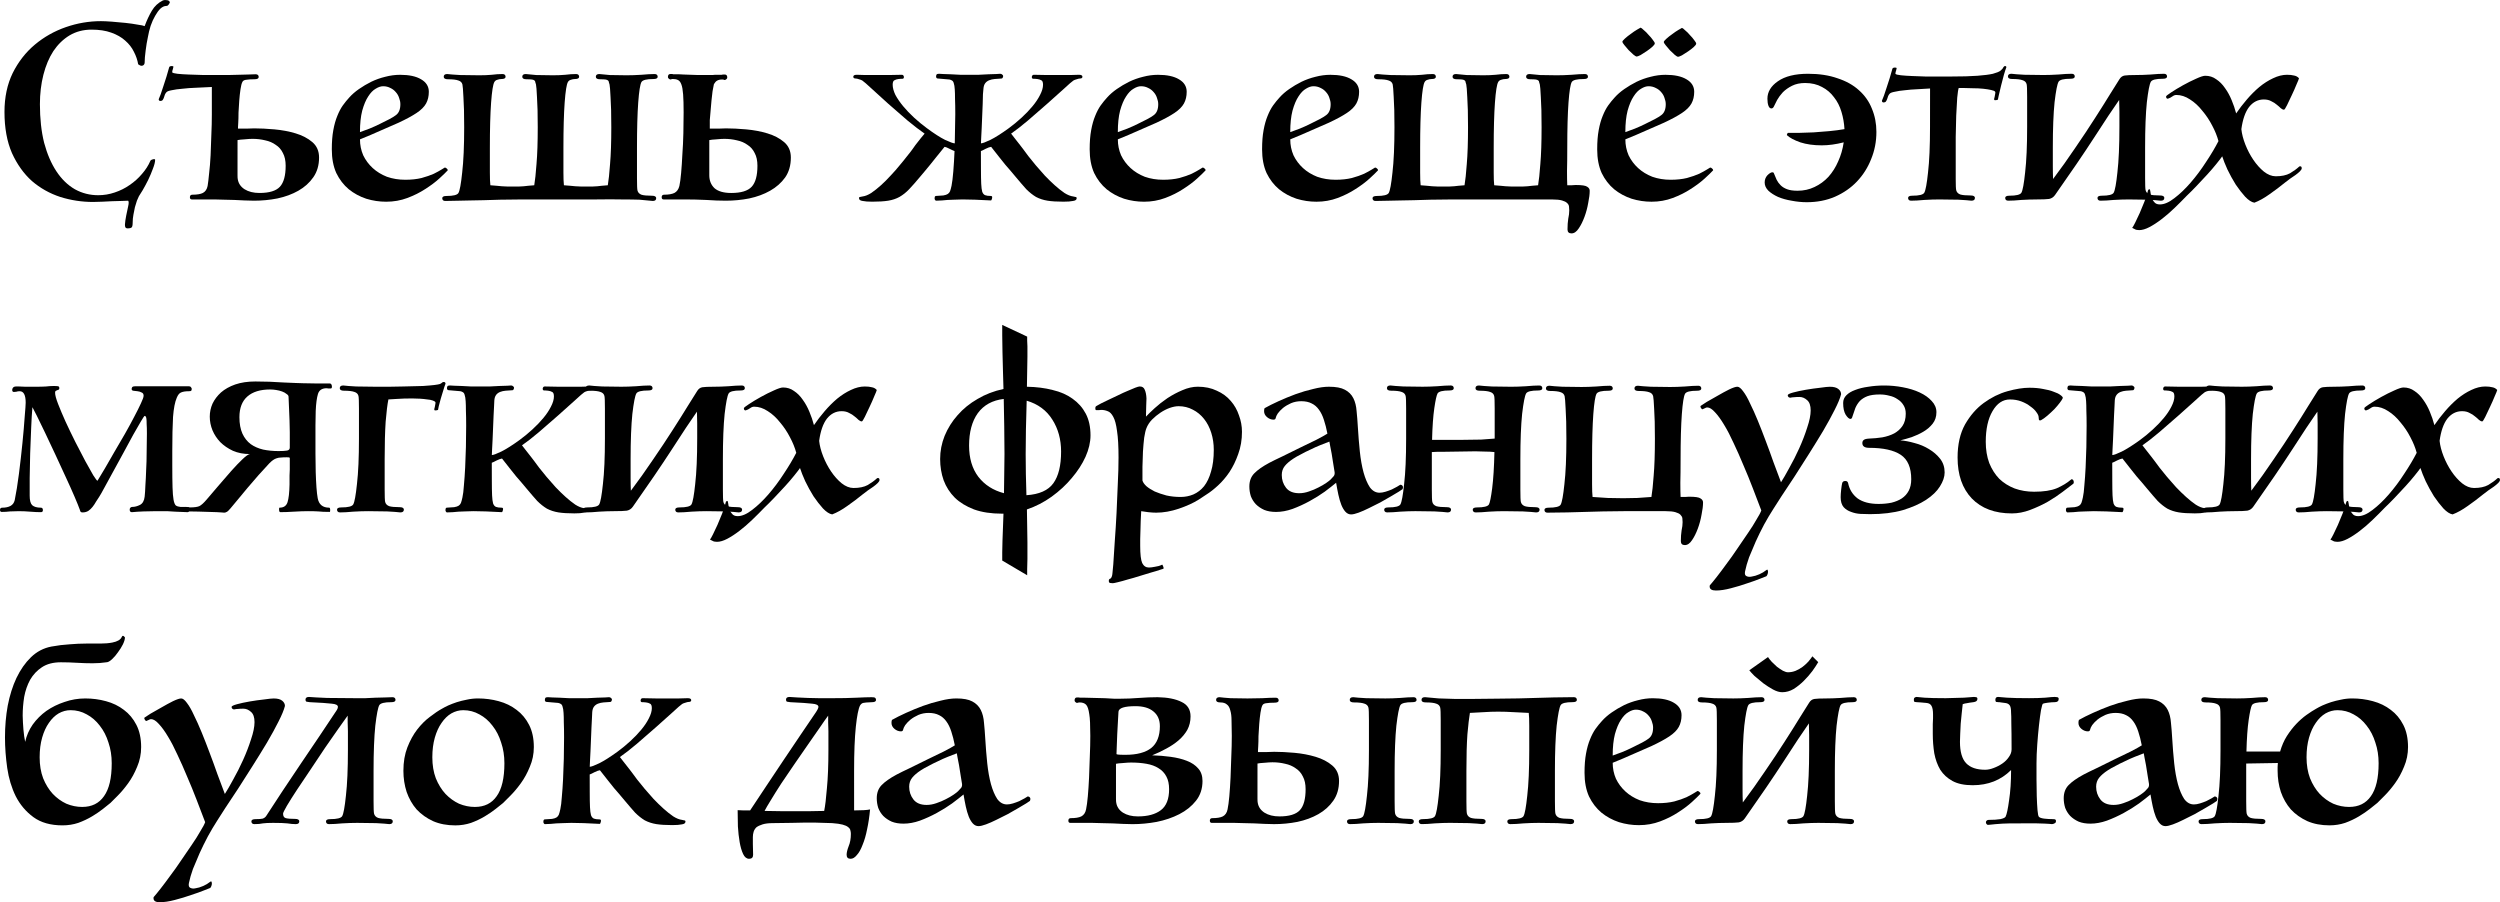 <?xml version="1.0" encoding="UTF-8" standalone="no"?>
<svg
   xmlns:dc="http://purl.org/dc/elements/1.1/"
   xmlns:cc="http://creativecommons.org/ns#"
   xmlns:rdf="http://www.w3.org/1999/02/22-rdf-syntax-ns#"
   xmlns:svg="http://www.w3.org/2000/svg"
   xmlns="http://www.w3.org/2000/svg"
   id="svg2"
   version="1.1"
   viewBox="159.771 3.8 267.336 96.475">
  <defs
     id="defs9" />
  <g
     id="text4521"
     style="font-style:normal;font-variant:normal;font-weight:normal;font-stretch:normal;font-size:26.667px;line-height:125%;font-family:Luminari, fantasy;font-variant-ligatures:normal;font-variant-caps:normal;font-variant-numeric:normal;font-feature-settings:normal;text-align:left;letter-spacing:0px;word-spacing:0px;writing-mode:lr-tb;text-anchor:start;fill:#000000;fill-opacity:1;stroke:none;stroke-width:1px;stroke-linecap:butt;stroke-linejoin:miter;stroke-opacity:1"
     aria-label="Съешь же ещё этихмягких французскихбулок да выпей чаю">
    <path
       id="path13"
       style=""
       d="m 173.477,25.262 q -0.267,0 -0.72,0.027 -0.453,0.027 -0.987,0.027 -0.507,0.027 -1.067,0.053 -0.533,0.027 -0.987,0.027 -1.787,0 -3.493,-0.533 -1.707,-0.56 -3.04,-1.707 -1.307,-1.173 -2.133,-2.987 -0.8,-1.84 -0.8,-4.4 0,-2.347 0.88,-4.16 0.907,-1.813 2.373,-3.04 1.467,-1.227 3.307,-1.867 1.84,-0.64 3.76,-0.64 0.427,0 1.147,0.053 0.747,0.053 1.467,0.133 0.747,0.08 1.307,0.187 0.587,0.08 0.747,0.16 0.347,-0.933 0.773,-1.653 0.427,-0.72 1.173,-1.093 0.213,-0.08 0.48,-0.027 0.267,0.053 0.267,0.267 -0.133,0.24 -0.213,0.293 -0.053,0.053 -0.16,0.053 -0.32,0 -0.64,0.293 -0.293,0.293 -0.56,0.773 -0.267,0.453 -0.48,1.067 -0.187,0.587 -0.293,1.2 -0.053,0.293 -0.133,0.693 -0.053,0.373 -0.107,0.747 -0.053,0.373 -0.08,0.72 -0.027,0.347 -0.027,0.587 0,0.133 -0.107,0.24 -0.107,0.08 -0.213,0.08 -0.16,0 -0.373,-0.16 -0.107,-0.667 -0.453,-1.333 -0.32,-0.667 -0.933,-1.2 -0.587,-0.533 -1.493,-0.853 -0.88,-0.32 -2.107,-0.32 -1.307,0 -2.347,0.613 -1.013,0.613 -1.733,1.68 -0.693,1.067 -1.067,2.533 -0.373,1.467 -0.373,3.147 0,2.32 0.453,4.133 0.48,1.787 1.307,3.04 0.827,1.253 1.973,1.92 1.147,0.64 2.507,0.64 0.907,0 1.76,-0.293 0.88,-0.293 1.6,-0.8 0.747,-0.507 1.307,-1.173 0.587,-0.667 0.907,-1.413 0.053,-0.107 0.267,-0.16 0.24,-0.053 0.24,0.053 0,0.347 -0.24,0.96 -0.213,0.587 -0.507,1.2 -0.293,0.587 -0.587,1.093 -0.293,0.48 -0.4,0.64 -0.08,0.187 -0.213,0.48 -0.107,0.32 -0.213,0.693 -0.08,0.4 -0.16,0.8 -0.08,0.427 -0.08,0.827 0,0.427 -0.107,0.533 -0.107,0.107 -0.453,0.107 -0.293,0 -0.267,-0.427 0.027,-0.4 0.133,-0.933 0.107,-0.533 0.213,-1.013 0.107,-0.453 0,-0.587 z" />
    <path
       id="path15"
       style=""
       d="m 180.29,25.128 q -0.213,0 -0.213,-0.24 0,-0.267 0.267,-0.267 0.747,0 1.12,-0.187 0.4,-0.213 0.507,-0.747 0.08,-0.48 0.16,-1.333 0.107,-0.88 0.16,-1.947 0.053,-1.067 0.08,-2.187 0.053,-1.147 0.053,-2.187 V 13.102 q -0.853,0.027 -1.68,0.08 -0.8,0.027 -1.467,0.107 -0.667,0.053 -1.147,0.16 -0.453,0.08 -0.56,0.213 -0.08,0.08 -0.16,0.24 -0.053,0.16 -0.107,0.32 -0.053,0.16 -0.133,0.267 -0.08,0.107 -0.24,0.107 -0.187,0 -0.187,-0.187 0.08,-0.16 0.213,-0.533 0.133,-0.4 0.293,-0.88 0.16,-0.48 0.32,-0.987 0.16,-0.533 0.293,-1.013 0.027,-0.08 0.107,-0.107 0.08,-0.027 0.16,-0.027 0.187,0 0.187,0.08 -0.053,0.267 -0.107,0.4 -0.027,0.133 -0.027,0.187 0.08,0.107 0.56,0.16 0.48,0.053 1.2,0.08 0.72,0.027 1.6,0.053 0.88,0 1.76,0 0.347,0 0.88,0 0.56,-0.027 1.093,-0.027 0.56,-0.027 1.04,-0.027 0.507,-0.027 0.8,-0.027 0.16,0 0.24,0.08 0.08,0.08 0.08,0.213 0,0.24 -0.453,0.24 -0.533,0 -0.853,0.053 -0.32,0.027 -0.427,0.213 -0.133,0.24 -0.213,0.8 -0.08,0.533 -0.133,1.2 -0.053,0.64 -0.08,1.307 0,0.64 -0.027,1.067 -0.027,0.373 -0.027,0.48 0,0.107 0,0.16 0.427,0 0.907,0 0.507,-0.027 0.827,-0.027 0.96,0 2.16,0.107 1.2,0.107 2.267,0.427 1.067,0.32 1.787,0.933 0.72,0.613 0.72,1.653 0,1.227 -0.613,2.107 -0.613,0.88 -1.6,1.44 -0.987,0.56 -2.24,0.827 -1.227,0.24 -2.507,0.24 -0.453,0 -1.013,-0.027 -0.533,-0.027 -1.093,-0.053 -0.56,0 -1.12,-0.027 -0.533,-0.027 -1.013,-0.027 z m 4.88,-3.947 q 0,1.04 0,1.36 0,0.32 0.027,0.427 0.107,0.667 0.72,1.067 0.64,0.4 1.6,0.4 1.573,0 2.187,-0.667 0.613,-0.667 0.613,-2.24 0,-0.827 -0.293,-1.36 -0.267,-0.56 -0.773,-0.88 -0.48,-0.347 -1.12,-0.48 -0.64,-0.16 -1.36,-0.16 -0.32,0 -0.853,0.053 -0.507,0.027 -0.747,0.08 z" />
    <path
       id="path17"
       style=""
       d="m 198.265,18.702 q 0,0.907 0.347,1.707 0.373,0.773 1.013,1.36 0.64,0.587 1.52,0.933 0.907,0.32 1.973,0.32 0.96,0 1.733,-0.187 0.773,-0.213 1.307,-0.453 0.533,-0.267 0.827,-0.453 0.32,-0.213 0.347,-0.213 0.107,0 0.213,0.107 0.107,0.08 0.107,0.187 -0.293,0.32 -0.907,0.88 -0.613,0.56 -1.493,1.12 -0.853,0.56 -1.92,0.96 -1.067,0.4 -2.267,0.4 -1.093,0 -2.133,-0.32 -1.04,-0.347 -1.867,-1.013 -0.827,-0.693 -1.333,-1.733 -0.48,-1.067 -0.48,-2.533 0,-1.2 0.16,-2.053 0.16,-0.88 0.427,-1.52 0.267,-0.667 0.587,-1.12 0.347,-0.48 0.693,-0.853 0.427,-0.48 1.04,-0.907 0.613,-0.427 1.307,-0.773 0.72,-0.347 1.493,-0.533 0.8,-0.213 1.6,-0.213 1.44,0 2.24,0.48 0.827,0.48 0.827,1.333 0,0.72 -0.293,1.253 -0.293,0.533 -1.013,1.013 -0.72,0.48 -1.92,1.04 -1.2,0.533 -2.987,1.307 z m 0,-0.773 q 0.453,-0.16 1.013,-0.373 0.587,-0.24 1.12,-0.507 0.56,-0.267 1.013,-0.507 0.453,-0.24 0.693,-0.427 0.48,-0.347 0.48,-1.173 0,-0.32 -0.133,-0.667 -0.107,-0.347 -0.347,-0.613 -0.24,-0.293 -0.587,-0.453 -0.347,-0.187 -0.773,-0.187 -0.373,0 -0.8,0.267 -0.427,0.24 -0.8,0.827 -0.373,0.56 -0.64,1.52 -0.24,0.933 -0.24,2.293 z" />
    <path
       id="path19"
       style=""
       d="m 229.568,25.288 q -0.72,-0.08 -1.413,-0.133 -0.693,-0.027 -1.84,-0.027 -1.12,-0.027 -2.907,0 -1.787,0 -4.693,0 -1.813,0 -3.147,0 -1.307,0.027 -2.32,0.027 -0.987,0.027 -1.76,0.053 -0.747,0.027 -1.413,0.027 -0.64,0.027 -1.28,0.027 -0.64,0.027 -1.413,0.027 -0.16,0 -0.24,-0.08 -0.08,-0.08 -0.08,-0.213 0,-0.24 0.453,-0.24 1.093,0 1.28,-0.32 0.213,-0.373 0.4,-2.187 0.213,-1.813 0.213,-4.853 0,-2.08 -0.08,-3.2 -0.053,-1.147 -0.107,-1.36 -0.08,-0.32 -0.427,-0.427 -0.347,-0.133 -1.12,-0.133 -0.453,0 -0.453,-0.267 0,-0.293 0.373,-0.293 0.4,0.053 1.387,0.107 1.013,0.027 2.053,0.027 0.72,0 1.307,-0.053 0.613,-0.08 1.173,-0.08 0.16,0 0.24,0.08 0.08,0.08 0.08,0.213 0,0.24 -0.453,0.24 -0.213,0 -0.427,0.08 -0.213,0.053 -0.32,0.24 -0.213,0.373 -0.347,2.187 -0.133,1.813 -0.133,4.853 0,1.707 0,2.64 0,0.907 0.053,1.36 0.4,0.027 0.667,0.053 0.293,0.027 0.56,0.053 0.267,0 0.56,0.027 0.293,0 0.693,0 0.373,0 0.613,0 0.267,-0.027 0.48,-0.027 0.24,-0.027 0.48,-0.053 0.267,-0.027 0.64,-0.053 0.133,-0.773 0.24,-2.267 0.133,-1.52 0.133,-3.947 0,-2.08 -0.08,-3.2 -0.053,-1.147 -0.107,-1.36 -0.053,-0.16 -0.08,-0.267 0,-0.107 -0.08,-0.16 -0.08,-0.08 -0.267,-0.107 -0.187,-0.027 -0.587,-0.027 -0.453,0 -0.453,-0.267 0,-0.293 0.373,-0.293 0.4,0.053 1.12,0.107 0.747,0.027 1.787,0.027 0.72,0 1.307,-0.053 0.613,-0.08 1.173,-0.08 0.16,0 0.24,0.08 0.08,0.08 0.08,0.213 0,0.24 -0.453,0.24 -0.213,0 -0.427,0.08 -0.213,0.053 -0.32,0.24 -0.213,0.373 -0.347,2.187 -0.133,1.813 -0.133,4.853 0,1.707 0,2.64 0,0.907 0.053,1.36 0.4,0.027 0.667,0.053 0.293,0.027 0.56,0.053 0.267,0 0.56,0.027 0.293,0 0.693,0 0.373,0 0.613,0 0.267,-0.027 0.48,-0.027 0.24,-0.027 0.48,-0.053 0.267,-0.027 0.64,-0.053 0.133,-0.773 0.24,-2.267 0.133,-1.52 0.133,-3.947 0,-2.08 -0.08,-3.2 -0.053,-1.147 -0.107,-1.36 -0.053,-0.16 -0.08,-0.267 0,-0.107 -0.08,-0.16 -0.08,-0.08 -0.267,-0.107 -0.187,-0.027 -0.587,-0.027 -0.453,0 -0.453,-0.267 0,-0.293 0.373,-0.293 0.4,0.053 1.12,0.107 0.747,0.027 1.787,0.027 0.72,0 1.573,-0.053 0.88,-0.08 1.44,-0.08 0.16,0 0.24,0.08 0.08,0.08 0.08,0.213 0,0.24 -0.453,0.24 -1.093,0 -1.28,0.32 -0.213,0.373 -0.347,2.187 -0.133,1.813 -0.133,4.853 0,2.08 0,3.227 0,1.12 0.053,1.333 0.08,0.32 0.427,0.453 0.347,0.107 1.12,0.107 0.453,0 0.453,0.267 0,0.293 -0.373,0.293 z" />
    <path
       id="path21"
       style=""
       d="m 235.672,16.622 v 0.773 0.16 q 0.427,0 0.907,0 0.507,-0.027 0.827,-0.027 0.96,0 2.16,0.107 1.2,0.107 2.267,0.427 1.067,0.32 1.787,0.933 0.72,0.613 0.72,1.653 0,1.253 -0.613,2.133 -0.613,0.853 -1.6,1.413 -0.987,0.56 -2.24,0.827 -1.227,0.24 -2.507,0.24 -0.933,0 -2.107,-0.08 -1.173,-0.053 -2.133,-0.053 h -2.4 q -0.213,0 -0.213,-0.24 0,-0.267 0.267,-0.267 0.693,0 1.093,-0.187 0.4,-0.213 0.533,-0.747 0.107,-0.48 0.187,-1.387 0.08,-0.907 0.133,-2 0.08,-1.093 0.107,-2.267 0.027,-1.173 0.027,-2.213 0,-1.2 -0.053,-1.92 -0.053,-0.72 -0.187,-1.067 -0.133,-0.373 -0.373,-0.48 -0.213,-0.107 -0.533,-0.107 -0.107,0 -0.16,0.027 -0.053,0.027 -0.133,0.027 -0.24,-0.107 -0.24,-0.267 0,-0.32 0.267,-0.32 h 0.16 q 0.08,0 0.133,0.027 0.08,0 0.213,0 h 0.373 q 0.213,0 0.533,0.027 0.347,0 0.747,0.027 0.4,0 0.8,0.027 0.4,0 0.773,0 0.64,0 0.773,0 0.16,-0.027 0.533,-0.027 0.4,0 0.453,0 0.08,-0.027 0.133,-0.027 h 0.187 q 0.267,0 0.267,0.32 0,0.16 -0.24,0.267 -0.08,0 -0.133,-0.027 -0.053,-0.027 -0.16,-0.027 -0.667,0 -0.853,0.48 0,-0.187 -0.053,0.08 -0.053,0.24 -0.133,0.693 -0.08,0.453 -0.293,3.067 z m -0.053,2.16 v 3.76 q 0,0.853 0.56,1.387 0.587,0.507 1.787,0.507 1.573,0 2.187,-0.667 0.613,-0.667 0.613,-2.24 0,-0.827 -0.293,-1.36 -0.267,-0.56 -0.773,-0.88 -0.48,-0.347 -1.12,-0.48 -0.64,-0.16 -1.36,-0.16 -0.32,0 -0.853,0.053 -0.507,0.027 -0.747,0.08 z" />
    <path
       id="path23"
       style=""
       d="m 264.669,21.848 q 0,1.013 0.027,1.6 0.027,0.56 0.107,0.853 0.107,0.293 0.32,0.373 0.213,0.08 0.587,0.08 0.16,0 0.16,0.133 0,0.133 -0.053,0.24 -0.027,0.107 -0.08,0.107 -0.853,-0.053 -1.707,-0.08 -0.853,-0.027 -1.333,-0.027 -0.533,0 -0.907,0.027 -0.373,0.027 -0.693,0.027 -0.293,0.027 -0.587,0.053 -0.293,0.027 -0.64,0.027 -0.053,0 -0.107,-0.08 -0.053,-0.053 -0.053,-0.187 0,-0.08 0.027,-0.16 0.053,-0.08 0.107,-0.08 0.507,-0.027 0.8,-0.053 0.32,-0.053 0.48,-0.16 0.16,-0.107 0.24,-0.293 0.08,-0.213 0.16,-0.587 0.107,-0.533 0.187,-1.52 0.08,-0.987 0.133,-2.187 -0.16,-0.053 -0.533,-0.24 -0.347,-0.187 -0.533,-0.213 -0.533,0.667 -0.907,1.12 -0.347,0.453 -0.64,0.8 -0.267,0.32 -0.507,0.613 -0.24,0.293 -0.56,0.667 -0.667,0.8 -1.173,1.333 -0.48,0.507 -1.04,0.827 -0.533,0.293 -1.2,0.4 -0.667,0.107 -1.707,0.107 -0.667,0 -1.04,-0.08 -0.373,-0.053 -0.373,-0.293 0,-0.133 0.107,-0.133 0.133,-0.027 0.267,-0.053 0.427,-0.053 0.933,-0.373 0.507,-0.347 1.04,-0.827 0.533,-0.48 1.04,-1.04 0.533,-0.56 0.96,-1.093 0.453,-0.533 0.8,-0.987 0.373,-0.453 0.56,-0.72 0.187,-0.267 0.32,-0.453 0.16,-0.187 0.293,-0.373 0.16,-0.187 0.293,-0.373 0.16,-0.187 0.4,-0.48 -0.773,-0.533 -1.84,-1.413 -1.04,-0.907 -2.053,-1.787 -0.987,-0.907 -1.76,-1.6 -0.773,-0.72 -1.013,-0.88 -0.133,-0.08 -0.347,-0.133 -0.213,-0.08 -0.347,-0.08 -0.267,0 -0.267,-0.187 0,-0.213 0.373,-0.213 0.507,0 0.933,0.027 0.427,0 1.067,0 0.667,0 1.413,0 0.747,-0.027 1.413,-0.027 0.107,0 0.16,0.08 0.053,0.08 0.053,0.16 0,0.187 -0.16,0.187 -0.053,0 -0.133,0 -0.08,0 -0.293,0.027 -0.24,0.027 -0.427,0.133 -0.187,0.08 -0.187,0.48 0,0.48 0.293,1.093 0.32,0.587 0.827,1.2 0.507,0.613 1.173,1.227 0.667,0.613 1.36,1.12 1.147,0.853 1.947,1.253 0.8,0.373 1.04,0.373 0.027,-0.773 0.027,-1.547 0.027,-0.8 0.027,-1.573 0,-0.987 -0.027,-1.627 0,-0.64 -0.027,-1.013 -0.027,-0.453 -0.107,-0.667 -0.053,-0.24 -0.24,-0.32 -0.187,-0.107 -0.533,-0.107 -0.347,-0.027 -0.933,-0.08 -0.08,0 -0.133,-0.053 -0.053,-0.08 -0.053,-0.133 0,-0.16 0.053,-0.24 0.053,-0.08 0.267,-0.08 0.107,0 0.453,0.027 0.347,0 0.8,0.027 0.48,0.027 1.013,0.053 0.533,0 0.987,0 0.453,0 0.987,0 0.56,-0.027 1.04,-0.053 0.507,-0.027 0.853,-0.027 0.347,-0.027 0.4,-0.027 0.133,0 0.213,0.08 0.107,0.08 0.107,0.16 0,0.08 -0.053,0.187 -0.053,0.08 -0.107,0.08 -0.4,0.027 -0.747,0.053 -0.32,0.027 -0.587,0.133 -0.267,0.107 -0.427,0.32 -0.16,0.213 -0.187,0.587 -0.027,0.133 -0.053,0.587 0,0.427 -0.027,1.04 -0.027,0.587 -0.053,1.28 -0.027,0.667 -0.053,1.28 -0.027,0.587 -0.053,1.04 -0.027,0.453 -0.027,0.613 0.24,0 1.013,-0.373 0.8,-0.4 1.973,-1.253 0.693,-0.507 1.36,-1.12 0.667,-0.613 1.173,-1.227 0.507,-0.613 0.8,-1.2 0.32,-0.613 0.32,-1.093 0,-0.4 -0.187,-0.48 -0.187,-0.107 -0.427,-0.133 -0.213,-0.027 -0.293,-0.027 -0.08,0 -0.133,0 -0.16,0 -0.16,-0.187 0,-0.08 0.053,-0.16 0.053,-0.08 0.16,-0.08 0.667,0 1.413,0.027 0.747,0 1.413,0 0.64,0 1.067,0 0.427,-0.027 0.933,-0.027 0.373,0 0.373,0.213 0,0.187 -0.267,0.187 -0.133,0 -0.347,0.08 -0.213,0.053 -0.347,0.133 -0.24,0.16 -1.013,0.88 -0.773,0.693 -1.787,1.6 -0.987,0.88 -2.053,1.787 -1.04,0.88 -1.813,1.413 0.24,0.293 0.373,0.48 0.16,0.187 0.293,0.373 0.16,0.187 0.293,0.373 0.133,0.187 0.347,0.453 0.187,0.267 0.533,0.72 0.373,0.453 0.8,0.987 0.453,0.533 0.96,1.093 0.533,0.56 1.067,1.04 0.533,0.48 1.04,0.827 0.507,0.32 0.933,0.373 0.133,0.027 0.24,0.053 0.133,0 0.133,0.133 0,0.24 -0.373,0.293 -0.373,0.08 -1.04,0.08 -1.04,0 -1.707,-0.107 -0.667,-0.107 -1.227,-0.4 -0.533,-0.32 -1.04,-0.827 -0.48,-0.533 -1.147,-1.333 -0.32,-0.373 -0.56,-0.667 -0.24,-0.293 -0.533,-0.613 -0.267,-0.347 -0.64,-0.8 -0.347,-0.453 -0.88,-1.12 -0.213,0.027 -0.587,0.213 -0.347,0.187 -0.507,0.24 z" />
    <path
       id="path25"
       style=""
       d="m 279.307,18.702 q 0,0.907 0.347,1.707 0.373,0.773 1.013,1.36 0.64,0.587 1.52,0.933 0.907,0.32 1.973,0.32 0.96,0 1.733,-0.187 0.773,-0.213 1.307,-0.453 0.533,-0.267 0.827,-0.453 0.32,-0.213 0.347,-0.213 0.107,0 0.213,0.107 0.107,0.08 0.107,0.187 -0.293,0.32 -0.907,0.88 -0.613,0.56 -1.493,1.12 -0.853,0.56 -1.92,0.96 -1.067,0.4 -2.267,0.4 -1.093,0 -2.133,-0.32 -1.04,-0.347 -1.867,-1.013 -0.827,-0.693 -1.333,-1.733 -0.48,-1.067 -0.48,-2.533 0,-1.2 0.16,-2.053 0.16,-0.88 0.427,-1.52 0.267,-0.667 0.587,-1.12 0.347,-0.48 0.693,-0.853 0.427,-0.48 1.04,-0.907 0.613,-0.427 1.307,-0.773 0.72,-0.347 1.493,-0.533 0.8,-0.213 1.6,-0.213 1.44,0 2.24,0.48 0.827,0.48 0.827,1.333 0,0.72 -0.293,1.253 -0.293,0.533 -1.013,1.013 -0.72,0.48 -1.92,1.04 -1.2,0.533 -2.987,1.307 z m 0,-0.773 q 0.453,-0.16 1.013,-0.373 0.587,-0.24 1.12,-0.507 0.56,-0.267 1.013,-0.507 0.453,-0.24 0.693,-0.427 0.48,-0.347 0.48,-1.173 0,-0.32 -0.133,-0.667 -0.107,-0.347 -0.347,-0.613 -0.24,-0.293 -0.587,-0.453 -0.347,-0.187 -0.773,-0.187 -0.373,0 -0.8,0.267 -0.427,0.24 -0.8,0.827 -0.373,0.56 -0.64,1.52 -0.24,0.933 -0.24,2.293 z" />
    <path
       id="path27"
       style=""
       d="m 297.744,18.702 q 0,0.907 0.347,1.707 0.373,0.773 1.013,1.36 0.64,0.587 1.52,0.933 0.907,0.32 1.973,0.32 0.96,0 1.733,-0.187 0.773,-0.213 1.307,-0.453 0.533,-0.267 0.827,-0.453 0.32,-0.213 0.347,-0.213 0.107,0 0.213,0.107 0.107,0.08 0.107,0.187 -0.293,0.32 -0.907,0.88 -0.613,0.56 -1.493,1.12 -0.853,0.56 -1.92,0.96 -1.067,0.4 -2.267,0.4 -1.093,0 -2.133,-0.32 -1.04,-0.347 -1.867,-1.013 -0.827,-0.693 -1.333,-1.733 -0.48,-1.067 -0.48,-2.533 0,-1.2 0.16,-2.053 0.16,-0.88 0.427,-1.52 0.267,-0.667 0.587,-1.12 0.347,-0.48 0.693,-0.853 0.427,-0.48 1.04,-0.907 0.613,-0.427 1.307,-0.773 0.72,-0.347 1.493,-0.533 0.8,-0.213 1.6,-0.213 1.44,0 2.24,0.48 0.827,0.48 0.827,1.333 0,0.72 -0.293,1.253 -0.293,0.533 -1.013,1.013 -0.72,0.48 -1.92,1.04 -1.2,0.533 -2.987,1.307 z m 0,-0.773 q 0.453,-0.16 1.013,-0.373 0.587,-0.24 1.12,-0.507 0.56,-0.267 1.013,-0.507 0.453,-0.24 0.693,-0.427 0.48,-0.347 0.48,-1.173 0,-0.32 -0.133,-0.667 -0.107,-0.347 -0.347,-0.613 -0.24,-0.293 -0.587,-0.453 -0.347,-0.187 -0.773,-0.187 -0.373,0 -0.8,0.267 -0.427,0.24 -0.8,0.827 -0.373,0.56 -0.64,1.52 -0.24,0.933 -0.24,2.293 z" />
    <path
       id="path29"
       style=""
       d="m 318.194,25.128 q -1.813,0 -3.147,0 -1.307,0.027 -2.32,0.027 -0.987,0.027 -1.76,0.053 -0.747,0.027 -1.413,0.027 -0.64,0.027 -1.28,0.027 -0.64,0.027 -1.413,0.027 -0.16,0 -0.24,-0.08 -0.08,-0.08 -0.08,-0.213 0,-0.24 0.453,-0.24 1.093,0 1.28,-0.32 0.213,-0.373 0.4,-2.187 0.213,-1.813 0.213,-4.853 0,-2.08 -0.08,-3.2 -0.053,-1.147 -0.107,-1.36 -0.08,-0.32 -0.427,-0.427 -0.347,-0.133 -1.12,-0.133 -0.453,0 -0.453,-0.267 0,-0.293 0.373,-0.293 0.4,0.053 1.387,0.107 1.013,0.027 2.053,0.027 0.72,0 1.307,-0.053 0.613,-0.08 1.173,-0.08 0.16,0 0.24,0.08 0.08,0.08 0.08,0.213 0,0.24 -0.453,0.24 -0.213,0 -0.427,0.08 -0.213,0.053 -0.32,0.24 -0.213,0.373 -0.347,2.187 -0.133,1.813 -0.133,4.853 0,1.707 0,2.64 0,0.907 0.053,1.36 0.4,0.027 0.667,0.053 0.293,0.027 0.56,0.053 0.267,0 0.56,0.027 0.293,0 0.693,0 0.373,0 0.613,0 0.267,-0.027 0.48,-0.027 0.24,-0.027 0.48,-0.053 0.267,-0.027 0.64,-0.053 0.133,-0.773 0.24,-2.267 0.133,-1.52 0.133,-3.947 0,-2.08 -0.08,-3.2 -0.053,-1.147 -0.107,-1.36 -0.053,-0.16 -0.08,-0.267 0,-0.107 -0.08,-0.16 -0.08,-0.08 -0.267,-0.107 -0.187,-0.027 -0.587,-0.027 -0.453,0 -0.453,-0.267 0,-0.293 0.373,-0.293 0.4,0.053 1.12,0.107 0.747,0.027 1.787,0.027 0.72,0 1.307,-0.053 0.613,-0.08 1.173,-0.08 0.16,0 0.24,0.08 0.08,0.08 0.08,0.213 0,0.24 -0.453,0.24 -0.213,0 -0.427,0.08 -0.213,0.053 -0.32,0.24 -0.213,0.373 -0.347,2.187 -0.133,1.813 -0.133,4.853 0,1.707 0,2.64 0,0.907 0.053,1.36 0.4,0.027 0.667,0.053 0.293,0.027 0.56,0.053 0.267,0 0.56,0.027 0.293,0 0.693,0 0.373,0 0.613,0 0.267,-0.027 0.48,-0.027 0.24,-0.027 0.48,-0.053 0.267,-0.027 0.64,-0.053 0.133,-0.773 0.24,-2.267 0.133,-1.52 0.133,-3.947 0,-2.08 -0.08,-3.2 -0.053,-1.147 -0.107,-1.36 -0.053,-0.16 -0.08,-0.267 0,-0.107 -0.08,-0.16 -0.08,-0.08 -0.267,-0.107 -0.187,-0.027 -0.587,-0.027 -0.453,0 -0.453,-0.267 0,-0.293 0.373,-0.293 0.4,0.053 1.12,0.107 0.747,0.027 1.787,0.027 0.72,0 1.573,-0.053 0.88,-0.08 1.44,-0.08 0.16,0 0.24,0.08 0.08,0.08 0.08,0.213 0,0.24 -0.453,0.24 -1.093,0 -1.28,0.32 -0.213,0.373 -0.347,2.187 -0.133,1.813 -0.133,4.853 0,1.493 -0.027,2.48 0,0.987 0.027,1.52 0.24,0 0.453,0 0.24,-0.027 0.453,-0.027 0.987,0 1.227,0.187 0.267,0.16 0.267,0.427 0,0.533 -0.16,1.307 -0.133,0.773 -0.4,1.493 -0.267,0.72 -0.613,1.227 -0.347,0.533 -0.773,0.533 -0.427,0 -0.427,-0.427 0,-0.64 0.08,-1.147 0.107,-0.48 0.107,-0.88 0,-0.213 -0.027,-0.427 -0.027,-0.213 -0.213,-0.373 -0.16,-0.16 -0.533,-0.267 -0.373,-0.107 -1.04,-0.107 z" />
    <path
       id="path31"
       style=""
       d="m 333.578,18.702 q 0,0.907 0.347,1.707 0.373,0.773 1.013,1.36 0.64,0.587 1.52,0.933 0.907,0.32 1.973,0.32 0.96,0 1.733,-0.187 0.773,-0.213 1.307,-0.453 0.533,-0.267 0.827,-0.453 0.32,-0.213 0.347,-0.213 0.107,0 0.213,0.107 0.107,0.08 0.107,0.187 -0.293,0.32 -0.907,0.88 -0.613,0.56 -1.493,1.12 -0.853,0.56 -1.92,0.96 -1.067,0.4 -2.267,0.4 -1.093,0 -2.133,-0.32 -1.04,-0.347 -1.867,-1.013 -0.827,-0.693 -1.333,-1.733 -0.48,-1.067 -0.48,-2.533 0,-1.2 0.16,-2.053 0.16,-0.88 0.427,-1.52 0.267,-0.667 0.587,-1.12 0.347,-0.48 0.693,-0.853 0.427,-0.48 1.04,-0.907 0.613,-0.427 1.307,-0.773 0.72,-0.347 1.493,-0.533 0.8,-0.213 1.6,-0.213 1.44,0 2.24,0.48 0.827,0.48 0.827,1.333 0,0.72 -0.293,1.253 -0.293,0.533 -1.013,1.013 -0.72,0.48 -1.92,1.04 -1.2,0.533 -2.987,1.307 z m 0,-0.773 q 0.453,-0.16 1.013,-0.373 0.587,-0.24 1.12,-0.507 0.56,-0.267 1.013,-0.507 0.453,-0.24 0.693,-0.427 0.48,-0.347 0.48,-1.173 0,-0.32 -0.133,-0.667 -0.107,-0.347 -0.347,-0.613 -0.24,-0.293 -0.587,-0.453 -0.347,-0.187 -0.773,-0.187 -0.373,0 -0.8,0.267 -0.427,0.24 -0.8,0.827 -0.373,0.56 -0.64,1.52 -0.24,0.933 -0.24,2.293 z m 1.627,-11.173 q 0.107,0.027 0.347,0.267 0.267,0.213 0.507,0.507 0.267,0.267 0.453,0.533 0.213,0.267 0.213,0.373 0,0.133 -0.267,0.373 -0.24,0.213 -0.587,0.453 -0.347,0.24 -0.667,0.427 -0.32,0.16 -0.427,0.16 -0.08,0 -0.347,-0.213 -0.24,-0.213 -0.507,-0.48 -0.24,-0.267 -0.453,-0.533 -0.213,-0.267 -0.213,-0.347 0,-0.107 0.267,-0.347 0.293,-0.267 0.64,-0.507 0.347,-0.267 0.667,-0.453 0.32,-0.187 0.373,-0.213 z m 4.427,0.027 q 0.107,0.027 0.347,0.267 0.267,0.213 0.507,0.507 0.267,0.267 0.453,0.533 0.213,0.267 0.213,0.373 0,0.133 -0.267,0.373 -0.24,0.213 -0.587,0.453 -0.347,0.24 -0.667,0.427 -0.32,0.16 -0.427,0.16 -0.08,0 -0.347,-0.213 -0.24,-0.213 -0.507,-0.48 -0.24,-0.267 -0.453,-0.533 -0.213,-0.267 -0.213,-0.347 0,-0.107 0.267,-0.347 0.293,-0.267 0.64,-0.507 0.347,-0.267 0.667,-0.453 0.32,-0.187 0.373,-0.213 z" />
    <path
       id="path33"
       style=""
       d="m 356.927,19.022 q -1.253,0.32 -2.347,0.32 -1.307,0 -2.293,-0.32 -0.987,-0.347 -1.44,-0.773 0,-0.133 0.107,-0.24 0.48,0 1.2,0 0.747,-0.027 1.547,-0.053 0.827,-0.053 1.68,-0.133 0.853,-0.08 1.627,-0.213 -0.053,-0.96 -0.32,-1.84 -0.267,-0.907 -0.8,-1.573 -0.507,-0.693 -1.28,-1.093 -0.773,-0.427 -1.813,-0.427 -0.8,0 -1.387,0.293 -0.587,0.293 -0.987,0.693 -0.373,0.4 -0.613,0.827 -0.213,0.4 -0.32,0.64 -0.107,0.267 -0.293,0.267 -0.213,0 -0.32,-0.293 -0.107,-0.293 -0.107,-0.747 0,-1.093 1.12,-1.867 1.147,-0.8 3.227,-0.8 1.787,0 3.147,0.48 1.387,0.453 2.293,1.28 0.933,0.827 1.387,1.973 0.48,1.147 0.48,2.48 0,1.547 -0.56,2.907 -0.533,1.36 -1.52,2.4 -0.96,1.013 -2.347,1.627 -1.36,0.587 -3.013,0.587 -0.8,0 -1.627,-0.16 -0.8,-0.133 -1.44,-0.4 -0.64,-0.293 -1.04,-0.667 -0.4,-0.4 -0.4,-0.88 0,-0.453 0.293,-0.773 0.32,-0.32 0.533,-0.32 0.133,0 0.16,0.107 0.133,0.347 0.293,0.693 0.16,0.32 0.427,0.587 0.267,0.267 0.693,0.427 0.427,0.16 1.12,0.16 0.987,0 1.813,-0.4 0.853,-0.4 1.493,-1.093 0.64,-0.72 1.04,-1.653 0.427,-0.933 0.587,-2.027 z" />
    <path
       id="path35"
       style=""
       d="m 366.161,13.262 q -0.64,0.027 -1.36,0.08 -0.693,0.027 -1.333,0.107 -0.613,0.053 -1.067,0.16 -0.453,0.08 -0.56,0.213 -0.08,0.08 -0.16,0.24 -0.053,0.16 -0.107,0.32 -0.053,0.16 -0.133,0.267 -0.08,0.107 -0.24,0.107 -0.187,0 -0.187,-0.187 0.08,-0.16 0.213,-0.533 0.133,-0.4 0.293,-0.88 0.16,-0.48 0.32,-0.987 0.16,-0.533 0.293,-1.013 0.027,-0.08 0.107,-0.107 0.08,-0.027 0.16,-0.027 0.187,0 0.187,0.08 -0.053,0.267 -0.107,0.4 -0.027,0.133 -0.027,0.187 0.08,0.107 0.587,0.16 0.507,0.053 1.2,0.08 0.693,0.027 1.44,0.053 0.773,0 1.333,0 h 1.36 q 1.787,0 2.853,-0.08 1.067,-0.08 1.653,-0.213 0.587,-0.16 0.8,-0.32 0.24,-0.187 0.32,-0.373 0.08,-0.133 0.187,-0.133 0.133,0 0.133,0.133 -0.107,0.267 -0.267,0.827 -0.133,0.533 -0.293,1.12 -0.133,0.56 -0.24,1.013 -0.107,0.453 -0.107,0.507 -0.16,0.053 -0.293,0.053 -0.107,0 -0.107,-0.107 0,-0.08 0.053,-0.24 0.027,-0.133 0.053,-0.293 0.053,-0.187 0,-0.267 -0.053,-0.107 -0.427,-0.187 -0.347,-0.08 -0.853,-0.133 -0.507,-0.053 -1.093,-0.053 -0.56,-0.027 -1.04,-0.027 h -0.48 q -0.08,0.213 -0.16,1.04 -0.053,0.827 -0.107,1.92 -0.027,1.093 -0.053,2.293 0,1.2 0,2.133 0,1.333 0,2.347 0,0.987 0.053,1.2 0.08,0.32 0.427,0.453 0.347,0.107 1.12,0.107 0.453,0 0.453,0.267 0,0.293 -0.373,0.293 -0.4,-0.053 -1.413,-0.107 -0.987,-0.027 -2.027,-0.027 -0.72,0 -1.6,0.053 -0.853,0.08 -1.413,0.08 -0.16,0 -0.24,-0.08 -0.08,-0.08 -0.08,-0.213 0,-0.24 0.453,-0.24 1.093,0 1.28,-0.32 0.213,-0.373 0.4,-2.16 0.213,-1.813 0.213,-4.88 z" />
    <path
       id="path37"
       style=""
       d="m 390.837,25.262 q -0.4,-0.053 -1.413,-0.107 -0.987,-0.027 -2.027,-0.027 -0.72,0 -1.6,0.053 -0.853,0.08 -1.413,0.08 -0.16,0 -0.24,-0.08 -0.08,-0.08 -0.08,-0.213 0,-0.24 0.453,-0.24 1.093,0 1.28,-0.32 0.213,-0.373 0.4,-2.187 0.213,-1.84 0.213,-4.88 0,-0.907 0,-1.6 0,-0.72 -0.027,-1.253 -1.013,1.44 -2.693,4.053 -1.68,2.587 -4.16,6.107 -0.24,0.347 -0.64,0.427 -0.4,0.053 -1.36,0.053 -0.72,0 -1.6,0.053 -0.853,0.08 -1.413,0.08 -0.16,0 -0.24,-0.08 -0.08,-0.08 -0.08,-0.213 0,-0.24 0.453,-0.24 1.093,0 1.28,-0.32 0.213,-0.373 0.4,-2.187 0.213,-1.813 0.213,-4.853 0,-2.08 0,-3.2 0,-1.147 -0.053,-1.36 -0.08,-0.32 -0.427,-0.427 -0.347,-0.133 -1.12,-0.133 -0.453,0 -0.453,-0.267 0,-0.293 0.373,-0.293 0.4,0.053 1.387,0.107 1.013,0.027 2.053,0.027 0.72,0 1.573,-0.053 0.88,-0.08 1.44,-0.08 0.16,0 0.24,0.08 0.08,0.08 0.08,0.213 0,0.24 -0.453,0.24 -1.093,0 -1.28,0.32 -0.213,0.373 -0.427,2.187 -0.187,1.813 -0.187,4.853 0,1.12 0,1.973 0,0.827 0.027,1.387 1.227,-1.627 2.373,-3.333 1.173,-1.707 2.107,-3.173 0.96,-1.493 1.627,-2.587 0.693,-1.12 0.987,-1.573 0.213,-0.347 0.56,-0.4 0.347,-0.053 1.2,-0.053 0.72,0 1.573,-0.053 0.88,-0.08 1.44,-0.08 0.16,0 0.24,0.08 0.08,0.08 0.08,0.213 0,0.24 -0.453,0.24 -1.093,0 -1.28,0.32 -0.213,0.373 -0.427,2.187 -0.187,1.813 -0.187,4.853 0,2.08 0,3.227 0,1.12 0.053,1.333 0.08,0.32 0.427,0.453 0.347,0.107 1.12,0.107 0.453,0 0.453,0.267 0,0.293 -0.373,0.293 z" />
    <path
       id="path39"
       style=""
       d="m 400.842,25.475 q -0.453,-0.08 -0.987,-0.64 -0.507,-0.56 -1.013,-1.307 -0.48,-0.773 -0.88,-1.6 -0.373,-0.827 -0.56,-1.413 -0.16,0.24 -0.613,0.8 -0.427,0.533 -0.987,1.147 -0.56,0.613 -1.173,1.253 -0.587,0.613 -1.013,1.013 -0.64,0.667 -1.333,1.333 -0.693,0.667 -1.36,1.173 -0.693,0.533 -1.307,0.853 -0.613,0.32 -1.093,0.32 -0.32,0 -0.48,-0.107 -0.187,-0.08 -0.267,-0.133 0.107,-0.133 0.32,-0.56 0.213,-0.427 0.48,-1.013 0.24,-0.56 0.507,-1.227 0.24,-0.64 0.4,-1.253 0.08,-0.08 0.133,-0.08 0.08,0 0.107,0.267 0.027,0.24 0.107,0.56 0.08,0.293 0.293,0.533 0.187,0.267 0.613,0.267 0.693,0 1.547,-0.667 0.88,-0.667 1.733,-1.653 0.88,-1.013 1.653,-2.213 0.8,-1.2 1.333,-2.24 -0.213,-0.8 -0.667,-1.653 -0.453,-0.88 -1.067,-1.6 -0.587,-0.747 -1.307,-1.2 -0.72,-0.48 -1.467,-0.48 -0.213,0 -0.427,0.16 -0.213,0.16 -0.48,0.24 -0.187,0 -0.187,-0.24 0,-0.08 0.533,-0.427 0.56,-0.373 1.28,-0.773 0.72,-0.4 1.387,-0.693 0.693,-0.32 0.987,-0.32 0.667,0 1.173,0.373 0.533,0.347 0.933,0.933 0.427,0.587 0.72,1.307 0.293,0.693 0.48,1.413 0.507,-0.747 1.147,-1.493 0.64,-0.747 1.333,-1.333 0.72,-0.587 1.467,-0.933 0.773,-0.373 1.493,-0.373 0.453,0 0.747,0.08 0.32,0.053 0.533,0.293 -0.027,0.133 -0.267,0.667 -0.213,0.533 -0.507,1.147 -0.267,0.587 -0.507,1.067 -0.24,0.48 -0.32,0.48 -0.16,0 -0.347,-0.16 -0.187,-0.187 -0.427,-0.373 -0.24,-0.213 -0.587,-0.373 -0.32,-0.187 -0.8,-0.187 -0.933,0 -1.573,0.8 -0.613,0.8 -0.827,2.373 0.08,0.773 0.427,1.653 0.347,0.88 0.853,1.627 0.507,0.747 1.12,1.253 0.64,0.507 1.28,0.507 0.933,0 1.52,-0.32 0.587,-0.347 0.987,-0.72 0.027,-0.027 0.107,-0.027 0.16,0 0.16,0.213 0,0.133 -0.187,0.32 -0.187,0.187 -0.48,0.4 -0.267,0.187 -0.587,0.4 -0.293,0.213 -0.56,0.427 -0.747,0.613 -1.627,1.227 -0.853,0.613 -1.627,0.907 z" />
    <path
       id="path41"
       style=""
       d="m 179.691,58.008 q 0.133,0 0.24,0.027 0.107,0.027 0.107,0.16 0,0.133 -0.053,0.267 -0.053,0.107 -0.133,0.107 -0.373,0 -0.693,-0.027 -0.293,0 -0.667,-0.027 -0.373,-0.027 -0.853,-0.053 -0.48,0 -1.2,0 -0.56,0 -1.307,0.027 -0.747,0.027 -1.253,0.08 -0.24,0 -0.24,-0.267 0,-0.107 0.053,-0.187 0.08,-0.107 0.213,-0.107 0.4,0 0.827,-0.213 0.427,-0.213 0.507,-0.88 0.053,-0.48 0.08,-1.227 0.053,-0.747 0.08,-1.627 0.053,-0.907 0.053,-1.893 0.027,-1.013 0.027,-2 0,-0.667 -0.027,-1.04 0,-0.373 -0.027,-0.56 -0.027,-0.187 -0.08,-0.24 -0.053,-0.053 -0.107,-0.053 -0.053,0 -0.4,0.587 -0.32,0.56 -0.827,1.44 -0.48,0.853 -1.04,1.92 -0.56,1.04 -1.093,2 -0.507,0.96 -0.933,1.707 -0.4,0.747 -0.56,0.987 -0.16,0.24 -0.347,0.533 -0.16,0.293 -0.373,0.56 -0.187,0.24 -0.453,0.427 -0.267,0.16 -0.613,0.16 -0.133,0 -0.187,-0.053 -0.053,-0.027 -0.107,-0.24 -0.16,-0.453 -0.56,-1.387 -0.4,-0.933 -0.933,-2.08 -0.533,-1.173 -1.12,-2.427 -0.587,-1.253 -1.093,-2.32 -0.507,-1.067 -0.88,-1.813 -0.373,-0.747 -0.48,-0.933 -0.08,0.88 -0.133,2.213 -0.053,1.333 -0.107,2.72 -0.027,1.387 -0.053,2.64 0,1.227 0,1.893 0,0.747 0.267,1.013 0.293,0.267 0.933,0.267 0.213,0 0.213,0.267 0,0.213 -0.213,0.213 -0.507,0 -1.147,-0.053 -0.613,-0.053 -1.227,-0.053 -0.507,0 -0.933,0.027 -0.427,0.053 -0.88,0.053 -0.187,0 -0.187,-0.213 0,-0.24 0.24,-0.24 0.533,0 0.88,-0.187 0.347,-0.187 0.453,-0.613 0.24,-1.173 0.453,-2.827 0.213,-1.68 0.373,-3.28 0.16,-1.6 0.24,-2.8 0.107,-1.227 0.107,-1.52 0,-1.227 -0.64,-1.227 -0.213,0 -0.347,0.053 -0.133,0.027 -0.267,0.027 -0.187,0 -0.187,-0.213 0,-0.133 0.08,-0.24 0.107,-0.133 0.32,-0.133 0.053,0 0.347,0 0.32,0 0.667,0.027 0.373,0 0.693,0 0.32,0 0.373,0 0.693,0 1.12,-0.027 0.453,-0.053 0.827,-0.053 0.347,0 0.48,0.027 0.133,0.027 0.133,0.213 0,0.107 -0.08,0.16 -0.053,0.027 -0.16,0.053 -0.08,0.027 -0.16,0.08 -0.053,0.053 -0.053,0.187 0,0.373 0.32,1.2 0.32,0.827 0.8,1.893 0.48,1.04 1.04,2.16 0.587,1.12 1.067,2.053 0.507,0.907 0.853,1.52 0.373,0.587 0.453,0.587 0.32,-0.507 0.8,-1.333 0.48,-0.827 1.013,-1.76 0.56,-0.96 1.12,-1.92 0.56,-0.987 0.987,-1.813 0.453,-0.853 0.72,-1.44 0.293,-0.613 0.293,-0.827 0,-0.267 -0.213,-0.347 -0.187,-0.107 -0.427,-0.133 -0.24,-0.027 -0.453,-0.053 -0.187,-0.027 -0.187,-0.187 0,-0.08 0.053,-0.187 0.08,-0.107 0.32,-0.107 h 5.68 q 0.24,0 0.293,0.107 0.08,0.107 0.08,0.16 0,0.133 -0.053,0.213 -0.053,0.053 -0.267,0.053 -0.533,0 -0.827,0.133 -0.267,0.107 -0.453,0.56 -0.293,0.667 -0.4,2.053 -0.08,1.387 -0.08,3.68 v 1.493 q 0,1.493 0.027,2.373 0.027,0.853 0.107,1.307 0.08,0.453 0.24,0.613 0.187,0.133 0.507,0.16 z" />
    <path
       id="path43"
       style=""
       d="m 195.052,44.808 q 0.107,0 0.16,0.107 0.053,0.107 0.053,0.24 0,0.187 -0.133,0.187 -0.08,0 -0.24,0 -0.133,-0.027 -0.187,-0.027 -0.747,0 -0.933,0.613 -0.187,0.613 -0.24,1.813 -0.027,1.013 -0.027,1.547 0,0.507 0,0.96 0,1.013 0,2.053 0.027,1.04 0.027,1.973 0.027,0.907 0.08,1.653 0.053,0.72 0.133,1.147 0.187,1.013 1.227,1.013 0.107,0 0.107,0.267 0,0.187 -0.053,0.187 -0.773,0 -1.227,-0.053 -0.427,-0.027 -1.093,-0.027 -0.64,0 -1.493,0.053 -0.853,0.053 -1.467,0.053 -0.133,0 -0.133,-0.32 0,-0.16 0.053,-0.16 0.667,0 0.853,-0.587 0.187,-0.587 0.213,-1.893 0,-0.587 0,-0.96 0.027,-0.373 0.027,-0.64 0,-0.293 0,-0.56 0,-0.267 0,-0.667 0,-0.053 -0.053,-0.053 -0.027,-0.027 -0.293,-0.027 -0.373,0 -0.613,0.027 -0.24,0 -0.453,0.08 -0.187,0.053 -0.373,0.187 -0.16,0.107 -0.4,0.347 -0.533,0.56 -1.147,1.253 -0.587,0.693 -1.173,1.36 -0.56,0.667 -1.04,1.253 -0.48,0.587 -0.8,0.96 -0.267,0.32 -0.4,0.373 -0.133,0.08 -0.267,0.08 -0.133,0 -0.347,-0.027 -0.213,0 -0.453,-0.027 -2.32,-0.08 -3.2,-0.08 -0.213,0 -0.213,-0.187 0,-0.053 0.027,-0.133 0.027,-0.107 0.027,-0.16 0.133,0.053 0.507,0.053 0.667,0 0.987,-0.133 0.32,-0.16 0.773,-0.693 0.56,-0.64 1.253,-1.467 0.72,-0.853 1.387,-1.6 0.667,-0.747 1.2,-1.253 0.56,-0.533 0.8,-0.56 -1.013,0 -1.813,-0.347 -0.8,-0.373 -1.36,-0.933 -0.533,-0.56 -0.827,-1.253 -0.293,-0.72 -0.293,-1.467 0,-0.72 0.293,-1.387 0.32,-0.667 0.907,-1.2 0.613,-0.533 1.52,-0.853 0.933,-0.32 2.16,-0.32 0.747,0 1.52,0.027 0.8,0.027 1.493,0.08 0.72,0.027 1.253,0.053 0.533,0.027 0.827,0.027 0.907,0.027 1.547,0.027 0.64,0 1.147,0 z m -4.293,6.213 q 0,-0.427 0,-1.013 0,-0.587 -0.027,-1.227 -0.027,-0.667 -0.053,-1.307 -0.027,-0.667 -0.053,-1.253 0,-0.16 -0.213,-0.293 -0.187,-0.16 -0.48,-0.267 -0.293,-0.107 -0.64,-0.16 -0.32,-0.053 -0.64,-0.053 -1.573,0 -2.427,0.747 -0.853,0.747 -0.853,2.213 0,1.04 0.32,1.76 0.32,0.693 0.88,1.12 0.56,0.4 1.333,0.587 0.773,0.16 1.653,0.16 0.613,0 0.907,-0.053 0.293,-0.053 0.293,-0.32 z" />
    <path
       id="path45"
       style=""
       d="m 202.584,58.595 q -0.4,-0.053 -1.413,-0.107 -0.987,-0.027 -2.027,-0.027 -0.72,0 -1.6,0.053 -0.853,0.08 -1.413,0.08 -0.16,0 -0.24,-0.08 -0.08,-0.08 -0.08,-0.213 0,-0.24 0.453,-0.24 1.093,0 1.28,-0.32 0.213,-0.373 0.4,-2.187 0.213,-1.813 0.213,-4.853 0,-2.08 0,-3.2 0,-1.147 -0.053,-1.36 -0.08,-0.32 -0.427,-0.427 -0.347,-0.133 -1.12,-0.133 -0.453,0 -0.453,-0.267 0,-0.293 0.373,-0.293 0.4,0.053 1.387,0.107 1.013,0.027 2.053,0.027 0.853,0 1.493,0 0.667,0 1.493,-0.027 1.333,-0.027 2.107,-0.053 0.8,-0.053 1.227,-0.107 0.427,-0.053 0.587,-0.107 0.16,-0.08 0.24,-0.16 0.053,-0.053 0.16,-0.053 0.187,0 0.187,0.187 -0.107,0.267 -0.24,0.72 -0.133,0.427 -0.267,0.88 -0.107,0.453 -0.213,0.8 -0.08,0.347 -0.08,0.4 -0.16,0.053 -0.293,0.053 -0.107,0 -0.107,-0.107 0,-0.08 0.053,-0.24 0.027,-0.133 0.053,-0.293 0.053,-0.187 0,-0.267 -0.053,-0.08 -0.293,-0.16 -0.213,-0.08 -0.56,-0.107 -0.347,-0.053 -0.773,-0.08 -0.427,-0.027 -0.853,-0.027 -0.933,0 -1.653,0.053 -0.693,0.027 -0.88,0.053 -0.16,0.773 -0.293,2.373 -0.107,1.6 -0.107,4.027 0,2.08 0,3.227 0,1.12 0.053,1.333 0.08,0.32 0.427,0.453 0.347,0.107 1.12,0.107 0.453,0 0.453,0.267 0,0.293 -0.373,0.293 z" />
    <path
       id="path47"
       style=""
       d="m 212.365,55.182 q 0,1.013 0.027,1.6 0.027,0.56 0.107,0.853 0.107,0.293 0.32,0.373 0.213,0.08 0.587,0.08 0.16,0 0.16,0.133 0,0.133 -0.053,0.24 -0.027,0.107 -0.08,0.107 -0.853,-0.053 -1.707,-0.08 -0.853,-0.027 -1.333,-0.027 -0.533,0 -0.907,0.027 -0.373,0.027 -0.693,0.027 -0.293,0.027 -0.587,0.053 -0.293,0.027 -0.64,0.027 -0.053,0 -0.107,-0.08 -0.053,-0.053 -0.053,-0.187 0,-0.08 0.027,-0.16 0.053,-0.08 0.107,-0.08 0.507,-0.027 0.8,-0.053 0.32,-0.053 0.48,-0.16 0.16,-0.107 0.24,-0.293 0.08,-0.213 0.16,-0.587 0.107,-0.48 0.16,-1.307 0.08,-0.853 0.133,-1.893 0.053,-1.04 0.08,-2.187 0.027,-1.173 0.027,-2.267 0,-0.987 -0.027,-1.627 0,-0.64 -0.027,-1.013 -0.027,-0.453 -0.107,-0.667 -0.053,-0.24 -0.24,-0.32 -0.187,-0.107 -0.533,-0.107 -0.347,-0.027 -0.933,-0.08 -0.08,0 -0.133,-0.053 -0.053,-0.08 -0.053,-0.133 0,-0.16 0.053,-0.24 0.053,-0.08 0.267,-0.08 0.107,0 0.453,0.027 0.347,0 0.8,0.027 0.48,0.027 1.013,0.053 0.533,0 0.987,0 0.453,0 0.987,0 0.56,-0.027 1.04,-0.053 0.507,-0.027 0.853,-0.027 0.347,-0.027 0.4,-0.027 0.133,0 0.213,0.08 0.107,0.08 0.107,0.16 0,0.08 -0.053,0.187 -0.053,0.08 -0.107,0.08 -0.4,0.027 -0.747,0.053 -0.32,0.027 -0.587,0.133 -0.267,0.107 -0.427,0.32 -0.16,0.213 -0.187,0.587 0,0.133 -0.027,0.587 -0.027,0.427 -0.053,1.04 -0.027,0.587 -0.053,1.28 -0.027,0.667 -0.053,1.28 -0.027,0.587 -0.053,1.04 -0.027,0.453 -0.027,0.613 0.24,0 1.013,-0.373 0.8,-0.4 1.973,-1.253 0.693,-0.507 1.36,-1.12 0.667,-0.613 1.173,-1.227 0.507,-0.613 0.8,-1.2 0.32,-0.613 0.32,-1.093 0,-0.4 -0.187,-0.48 -0.187,-0.107 -0.427,-0.133 -0.213,-0.027 -0.293,-0.027 -0.08,0 -0.133,0 -0.16,0 -0.16,-0.187 0,-0.08 0.053,-0.16 0.053,-0.08 0.16,-0.08 0.667,0 1.413,0.027 0.747,0 1.413,0 0.64,0 1.067,0 0.427,-0.027 0.933,-0.027 0.373,0 0.373,0.213 0,0.187 -0.267,0.187 -0.133,0 -0.347,0.08 -0.213,0.053 -0.347,0.133 -0.24,0.16 -1.013,0.88 -0.773,0.693 -1.787,1.6 -0.987,0.88 -2.053,1.787 -1.04,0.88 -1.813,1.413 0.24,0.293 0.373,0.48 0.16,0.187 0.293,0.373 0.16,0.187 0.293,0.373 0.133,0.187 0.347,0.453 0.187,0.267 0.533,0.72 0.373,0.453 0.8,0.987 0.453,0.533 0.96,1.093 0.533,0.56 1.067,1.04 0.533,0.48 1.04,0.827 0.507,0.32 0.933,0.373 0.133,0.027 0.24,0.053 0.133,0 0.133,0.133 0,0.24 -0.373,0.293 -0.373,0.08 -1.04,0.08 -1.04,0 -1.707,-0.107 -0.667,-0.107 -1.227,-0.4 -0.533,-0.32 -1.04,-0.827 -0.48,-0.533 -1.147,-1.333 -0.32,-0.373 -0.56,-0.667 -0.24,-0.293 -0.533,-0.613 -0.267,-0.347 -0.64,-0.8 -0.347,-0.453 -0.88,-1.12 -0.213,0.027 -0.587,0.213 -0.347,0.187 -0.507,0.24 z" />
    <path
       id="path49"
       style=""
       d="m 238.753,58.595 q -0.4,-0.053 -1.413,-0.107 -0.987,-0.027 -2.027,-0.027 -0.72,0 -1.6,0.053 -0.853,0.08 -1.413,0.08 -0.16,0 -0.24,-0.08 -0.08,-0.08 -0.08,-0.213 0,-0.24 0.453,-0.24 1.093,0 1.28,-0.32 0.213,-0.373 0.4,-2.187 0.213,-1.84 0.213,-4.88 0,-0.907 0,-1.6 0,-0.72 -0.027,-1.253 -1.013,1.44 -2.693,4.053 -1.68,2.587 -4.16,6.107 -0.24,0.347 -0.64,0.427 -0.4,0.053 -1.36,0.053 -0.72,0 -1.6,0.053 -0.853,0.08 -1.413,0.08 -0.16,0 -0.24,-0.08 -0.08,-0.08 -0.08,-0.213 0,-0.24 0.453,-0.24 1.093,0 1.28,-0.32 0.213,-0.373 0.4,-2.187 0.213,-1.813 0.213,-4.853 0,-2.08 0,-3.2 0,-1.147 -0.053,-1.36 -0.08,-0.32 -0.427,-0.427 -0.347,-0.133 -1.12,-0.133 -0.453,0 -0.453,-0.267 0,-0.293 0.373,-0.293 0.4,0.053 1.387,0.107 1.013,0.027 2.053,0.027 0.72,0 1.573,-0.053 0.88,-0.08 1.44,-0.08 0.16,0 0.24,0.08 0.08,0.08 0.08,0.213 0,0.24 -0.453,0.24 -1.093,0 -1.28,0.32 -0.213,0.373 -0.427,2.187 -0.187,1.813 -0.187,4.853 0,1.12 0,1.973 0,0.827 0.027,1.387 1.227,-1.627 2.373,-3.333 1.173,-1.707 2.107,-3.173 0.96,-1.493 1.627,-2.587 0.693,-1.12 0.987,-1.573 0.213,-0.347 0.56,-0.4 0.347,-0.053 1.2,-0.053 0.72,0 1.573,-0.053 0.88,-0.08 1.44,-0.08 0.16,0 0.24,0.08 0.08,0.08 0.08,0.213 0,0.24 -0.453,0.24 -1.093,0 -1.28,0.32 -0.213,0.373 -0.427,2.187 -0.187,1.813 -0.187,4.853 0,2.08 0,3.227 0,1.12 0.053,1.333 0.08,0.32 0.427,0.453 0.347,0.107 1.12,0.107 0.453,0 0.453,0.267 0,0.293 -0.373,0.293 z" />
    <path
       id="path51"
       style=""
       d="m 248.759,58.808 q -0.453,-0.08 -0.987,-0.64 -0.507,-0.56 -1.013,-1.307 -0.48,-0.773 -0.88,-1.6 -0.373,-0.827 -0.56,-1.413 -0.16,0.24 -0.613,0.8 -0.427,0.533 -0.987,1.147 -0.56,0.613 -1.173,1.253 -0.587,0.613 -1.013,1.013 -0.64,0.667 -1.333,1.333 -0.693,0.667 -1.36,1.173 -0.693,0.533 -1.307,0.853 -0.613,0.32 -1.093,0.32 -0.32,0 -0.48,-0.107 -0.187,-0.08 -0.267,-0.133 0.107,-0.133 0.32,-0.56 0.213,-0.427 0.48,-1.013 0.24,-0.56 0.507,-1.227 0.24,-0.64 0.4,-1.253 0.08,-0.08 0.133,-0.08 0.08,0 0.107,0.267 0.027,0.24 0.107,0.56 0.08,0.293 0.293,0.533 0.187,0.267 0.613,0.267 0.693,0 1.547,-0.667 0.88,-0.667 1.733,-1.653 0.88,-1.013 1.653,-2.213 0.8,-1.2 1.333,-2.24 -0.213,-0.8 -0.667,-1.653 -0.453,-0.88 -1.067,-1.6 -0.587,-0.747 -1.307,-1.2 -0.72,-0.48 -1.467,-0.48 -0.213,0 -0.427,0.16 -0.213,0.16 -0.48,0.24 -0.187,0 -0.187,-0.24 0,-0.08 0.533,-0.427 0.56,-0.373 1.28,-0.773 0.72,-0.4 1.387,-0.693 0.693,-0.32 0.987,-0.32 0.667,0 1.173,0.373 0.533,0.347 0.933,0.933 0.427,0.587 0.72,1.307 0.293,0.693 0.48,1.413 0.507,-0.747 1.147,-1.493 0.64,-0.747 1.333,-1.333 0.72,-0.587 1.467,-0.933 0.773,-0.373 1.493,-0.373 0.453,0 0.747,0.08 0.32,0.053 0.533,0.293 -0.027,0.133 -0.267,0.667 -0.213,0.533 -0.507,1.147 -0.267,0.587 -0.507,1.067 -0.24,0.48 -0.32,0.48 -0.16,0 -0.347,-0.16 -0.187,-0.187 -0.427,-0.373 -0.24,-0.213 -0.587,-0.373 -0.32,-0.187 -0.8,-0.187 -0.933,0 -1.573,0.8 -0.613,0.8 -0.827,2.373 0.08,0.773 0.427,1.653 0.347,0.88 0.853,1.627 0.507,0.747 1.12,1.253 0.64,0.507 1.28,0.507 0.933,0 1.52,-0.32 0.587,-0.347 0.987,-0.72 0.027,-0.027 0.107,-0.027 0.16,0 0.16,0.213 0,0.133 -0.187,0.32 -0.187,0.187 -0.48,0.4 -0.267,0.187 -0.587,0.4 -0.293,0.213 -0.56,0.427 -0.747,0.613 -1.627,1.227 -0.853,0.613 -1.627,0.907 z" />
    <path
       id="path53"
       style=""
       d="m 266.944,63.742 q 0,-0.32 0,-0.88 0.027,-0.56 0.027,-1.253 0.027,-0.667 0.053,-1.44 0.027,-0.747 0.053,-1.44 h -0.16 q -1.733,0 -2.987,-0.453 -1.253,-0.48 -2.053,-1.253 -0.8,-0.8 -1.2,-1.867 -0.373,-1.067 -0.373,-2.267 0,-1.28 0.48,-2.48 0.507,-1.227 1.387,-2.213 0.88,-1.013 2.133,-1.733 1.253,-0.747 2.773,-1.067 -0.027,-0.8 -0.053,-1.867 -0.027,-1.067 -0.053,-2.053 0,-1.013 -0.027,-1.813 0,-0.8 0,-1.12 l 2.667,1.253 q 0,0.133 0,0.427 0.027,0.293 0.027,0.613 0,0.32 0,0.64 0,0.293 0,0.48 0,0.773 -0.027,1.6 0,0.8 -0.027,1.6 1.52,0.027 2.747,0.347 1.253,0.293 2.133,0.933 0.907,0.64 1.413,1.6 0.507,0.96 0.507,2.32 0,1.093 -0.533,2.293 -0.533,1.173 -1.467,2.267 -0.907,1.093 -2.16,2 -1.227,0.88 -2.64,1.36 0.027,0.827 0.027,1.707 0.027,0.88 0.027,1.813 0,0.16 0,0.667 0,0.533 0,1.12 0,0.587 -0.027,1.093 0,0.507 0,0.64 z m 2.587,-6.987 q 2.053,-0.133 2.88,-1.28 0.827,-1.147 0.827,-3.387 0,-1.947 -0.933,-3.413 -0.933,-1.493 -2.747,-2.027 -0.053,1.6 -0.08,3.067 -0.027,1.44 -0.027,2.64 0,2.053 0.08,4.4 z m -2.4,-0.213 q 0.027,-0.987 0.027,-2.027 0.027,-1.04 0.027,-2.16 0,-1.493 -0.027,-2.987 -0.027,-1.52 -0.053,-2.907 -1.813,0.213 -2.773,1.52 -0.933,1.307 -0.933,3.467 0,2.027 0.987,3.333 1.013,1.307 2.747,1.76 z" />
    <path
       id="path55"
       style=""
       d="m 287.939,57.235 q -0.853,0.533 -2.107,0.96 -1.253,0.427 -2.427,0.427 -0.373,0 -0.853,-0.053 -0.453,-0.053 -0.747,-0.107 -0.027,0.507 -0.053,1.04 0,0.533 -0.027,1.013 0,0.507 -0.027,0.933 0,0.427 0,0.72 0,1.36 0.213,1.84 0.24,0.48 0.72,0.48 0.24,0 0.64,-0.08 0.427,-0.053 0.747,-0.213 0.053,-0.053 0.107,0.107 0.08,0.16 0.08,0.293 0,0.027 -0.373,0.133 -0.373,0.133 -0.96,0.293 -0.56,0.187 -1.227,0.373 -0.667,0.213 -1.28,0.373 -0.613,0.187 -1.067,0.293 -0.427,0.107 -0.533,0.107 -0.16,0 -0.293,-0.027 -0.133,-0.027 -0.133,-0.24 0,-0.133 0.08,-0.187 0.107,-0.027 0.16,-0.107 0.133,-0.16 0.16,-0.613 0.027,-0.427 0.08,-0.853 0.08,-1.04 0.16,-2.48 0.107,-1.413 0.187,-2.987 0.08,-1.547 0.133,-3.093 0.08,-1.573 0.08,-2.853 0,-1.813 -0.16,-2.827 -0.133,-1.04 -0.4,-1.52 -0.267,-0.507 -0.613,-0.613 -0.32,-0.133 -0.693,-0.133 -0.08,0 -0.24,0.027 -0.133,0 -0.267,0 -0.107,0 -0.107,-0.187 0,-0.133 0.027,-0.16 0,-0.053 0.107,-0.107 0.133,-0.08 0.48,-0.267 0.373,-0.187 0.827,-0.4 0.48,-0.24 1.013,-0.48 0.533,-0.267 0.987,-0.453 0.48,-0.213 0.827,-0.347 0.347,-0.133 0.48,-0.133 0.4,0 0.533,0.347 0.16,0.347 0.187,0.933 0,0.24 -0.027,0.773 0,0.507 -0.027,1.173 0.347,-0.373 0.933,-0.907 0.613,-0.56 1.36,-1.067 0.773,-0.507 1.6,-0.853 0.853,-0.373 1.653,-0.373 1.147,0 2.027,0.427 0.907,0.4 1.493,1.093 0.587,0.667 0.88,1.547 0.32,0.853 0.32,1.76 0,1.28 -0.4,2.373 -0.373,1.067 -0.933,1.92 -0.56,0.827 -1.227,1.44 -0.667,0.613 -1.227,0.96 z m -6,-2.053 q 0.08,0.293 0.427,0.613 0.347,0.293 0.88,0.56 0.56,0.24 1.253,0.427 0.72,0.16 1.52,0.16 0.72,0 1.36,-0.267 0.667,-0.293 1.147,-0.88 0.48,-0.613 0.747,-1.573 0.293,-0.96 0.293,-2.32 0,-0.96 -0.267,-1.813 -0.267,-0.853 -0.773,-1.493 -0.507,-0.64 -1.2,-0.987 -0.693,-0.373 -1.52,-0.373 -0.427,0 -0.96,0.187 -0.507,0.187 -0.987,0.507 -0.48,0.32 -0.907,0.747 -0.4,0.427 -0.587,0.907 -0.133,0.32 -0.24,1.013 -0.08,0.667 -0.133,1.493 -0.027,0.8 -0.053,1.627 0,0.827 0,1.467 z" />
    <path
       id="path57"
       style=""
       d="m 302.489,54.302 q -0.08,-0.453 -0.16,-0.987 -0.08,-0.533 -0.16,-1.013 -0.08,-0.48 -0.16,-0.827 -0.053,-0.347 -0.08,-0.453 -0.427,0.16 -0.96,0.373 -0.533,0.213 -1.067,0.48 -0.533,0.24 -1.013,0.507 -0.48,0.24 -0.8,0.453 -0.613,0.4 -0.933,0.8 -0.32,0.4 -0.32,0.96 0,0.773 0.453,1.36 0.453,0.587 1.413,0.587 0.507,0 1.04,-0.187 0.56,-0.187 1.013,-0.427 0.48,-0.24 0.827,-0.48 0.347,-0.24 0.48,-0.373 0.213,-0.213 0.32,-0.347 0.133,-0.16 0.107,-0.427 z m 7.253,1.813 q -0.053,0.053 -0.4,0.267 -0.347,0.213 -0.853,0.507 -0.507,0.293 -1.12,0.64 -0.613,0.32 -1.227,0.613 -0.587,0.293 -1.093,0.48 -0.507,0.187 -0.8,0.187 -0.347,0 -0.613,-0.293 -0.24,-0.267 -0.427,-0.72 -0.187,-0.48 -0.32,-1.093 -0.133,-0.613 -0.24,-1.28 -0.48,0.4 -1.227,0.96 -0.747,0.533 -1.627,1.013 -0.88,0.48 -1.813,0.827 -0.907,0.32 -1.76,0.32 -0.72,0 -1.253,-0.213 -0.533,-0.24 -0.907,-0.613 -0.347,-0.373 -0.533,-0.853 -0.16,-0.507 -0.16,-1.04 0,-0.853 0.507,-1.387 0.533,-0.56 1.627,-1.147 0.507,-0.267 1.413,-0.693 0.907,-0.453 1.84,-0.907 0.96,-0.453 1.76,-0.853 0.827,-0.427 1.2,-0.667 -0.16,-0.827 -0.373,-1.467 -0.213,-0.667 -0.533,-1.093 -0.32,-0.453 -0.773,-0.667 -0.453,-0.24 -1.12,-0.24 -0.587,0 -1.093,0.213 -0.48,0.213 -0.853,0.507 -0.347,0.293 -0.56,0.587 -0.187,0.293 -0.213,0.453 -0.027,0.213 -0.24,0.213 -0.373,0 -0.693,-0.267 -0.32,-0.267 -0.32,-0.64 0,-0.213 0.053,-0.32 0.613,-0.347 1.493,-0.747 0.88,-0.4 1.813,-0.747 0.96,-0.347 1.893,-0.56 0.933,-0.24 1.68,-0.24 1.12,0 1.707,0.32 0.613,0.32 0.907,0.907 0.293,0.587 0.347,1.387 0.08,0.773 0.133,1.68 0.08,1.36 0.213,2.64 0.133,1.253 0.4,2.24 0.267,0.96 0.667,1.573 0.427,0.587 1.04,0.587 0.293,0 0.64,-0.107 0.347,-0.107 0.667,-0.24 0.32,-0.16 0.56,-0.293 0.267,-0.16 0.347,-0.213 0.24,0 0.293,0.24 0,0.133 -0.053,0.24 z" />
    <path
       id="path59"
       style=""
       d="m 319.604,50.675 q 0,-2.08 0,-3.2 0,-1.12 -0.053,-1.333 -0.08,-0.32 -0.427,-0.427 -0.347,-0.133 -1.12,-0.133 -0.453,0 -0.453,-0.267 0,-0.293 0.373,-0.293 0.4,0.053 1.387,0.107 1.013,0.027 2.053,0.027 0.72,0 1.573,-0.053 0.88,-0.08 1.44,-0.08 0.16,0 0.24,0.08 0.08,0.08 0.08,0.213 0,0.24 -0.453,0.24 -1.093,0 -1.28,0.32 -0.213,0.373 -0.427,2.187 -0.187,1.813 -0.187,4.853 0,2.08 0,3.227 0,1.12 0.053,1.333 0.08,0.32 0.427,0.453 0.347,0.107 1.12,0.107 0.453,0 0.453,0.267 0,0.293 -0.373,0.293 -0.4,-0.053 -1.413,-0.107 -0.987,-0.027 -2.027,-0.027 -0.72,0 -1.6,0.053 -0.853,0.08 -1.413,0.08 -0.16,0 -0.24,-0.08 -0.08,-0.08 -0.08,-0.213 0,-0.24 0.453,-0.24 1.093,0 1.28,-0.32 0.16,-0.293 0.347,-1.733 0.187,-1.467 0.24,-3.867 -0.48,-0.053 -1.04,-0.053 -0.533,-0.027 -0.987,-0.027 l -3.547,0.053 q -0.293,0 -0.56,0 -0.267,0 -0.56,0.027 v 0.773 q 0,2.08 0,3.227 0,1.12 0.053,1.333 0.08,0.32 0.427,0.453 0.347,0.107 1.12,0.107 0.453,0 0.453,0.267 0,0.293 -0.373,0.293 -0.4,-0.053 -1.413,-0.107 -0.987,-0.027 -2.027,-0.027 -0.72,0 -1.6,0.053 -0.853,0.08 -1.413,0.08 -0.16,0 -0.24,-0.08 -0.08,-0.08 -0.08,-0.213 0,-0.24 0.453,-0.24 1.093,0 1.28,-0.32 0.213,-0.373 0.4,-2.187 0.213,-1.813 0.213,-4.853 0,-2.08 0,-3.2 0,-1.147 -0.053,-1.36 -0.08,-0.32 -0.427,-0.427 -0.347,-0.133 -1.12,-0.133 -0.453,0 -0.453,-0.267 0,-0.293 0.373,-0.293 0.4,0.053 1.387,0.107 1.013,0.027 2.053,0.027 0.72,0 1.573,-0.053 0.88,-0.08 1.44,-0.08 0.16,0 0.24,0.08 0.08,0.08 0.08,0.213 0,0.24 -0.453,0.24 -1.093,0 -1.28,0.32 -0.16,0.293 -0.347,1.573 -0.187,1.28 -0.24,3.387 h 1.947 1.36 q 1.12,0 1.947,-0.027 0.827,-0.053 1.44,-0.107 z" />
    <path
       id="path61"
       style=""
       d="m 339.486,56.942 q 0.24,0 0.453,0 0.24,-0.027 0.453,-0.027 0.987,0 1.227,0.187 0.267,0.16 0.267,0.427 0,0.533 -0.16,1.307 -0.133,0.773 -0.4,1.493 -0.267,0.72 -0.613,1.227 -0.347,0.533 -0.773,0.533 -0.427,0 -0.427,-0.427 0,-0.64 0.08,-1.147 0.107,-0.48 0.107,-0.88 0,-0.213 -0.027,-0.427 -0.027,-0.187 -0.213,-0.373 -0.16,-0.16 -0.533,-0.267 -0.373,-0.107 -1.04,-0.107 -0.507,0 -0.96,0 -0.427,0 -0.933,0 -0.48,0 -1.12,0 -0.613,0 -1.467,0 -1.227,0 -2.213,0.027 -0.987,0.027 -1.92,0.053 -0.933,0.027 -1.92,0.053 -0.96,0.027 -2.107,0.027 -0.16,0 -0.24,-0.08 -0.08,-0.08 -0.08,-0.213 0,-0.24 0.453,-0.24 1.093,0 1.28,-0.32 0.213,-0.373 0.4,-2.187 0.213,-1.813 0.213,-4.853 0,-2.08 -0.08,-3.2 -0.053,-1.147 -0.107,-1.36 -0.08,-0.32 -0.427,-0.427 -0.347,-0.133 -1.12,-0.133 -0.453,0 -0.453,-0.267 0,-0.293 0.373,-0.293 0.4,0.053 1.387,0.107 1.013,0.027 2.053,0.027 0.72,0 1.573,-0.053 0.88,-0.08 1.44,-0.08 0.16,0 0.24,0.08 0.08,0.08 0.08,0.213 0,0.24 -0.453,0.24 -1.093,0 -1.28,0.32 -0.213,0.373 -0.347,2.187 -0.133,1.813 -0.133,4.853 0,1.707 0,2.64 0,0.907 0.053,1.36 0.8,0.053 1.627,0.107 0.827,0.027 1.653,0.027 0.773,0 1.493,-0.027 0.747,-0.053 1.52,-0.107 0.133,-0.773 0.24,-2.267 0.133,-1.52 0.133,-3.947 0,-2.08 -0.08,-3.2 -0.053,-1.147 -0.107,-1.36 -0.08,-0.32 -0.427,-0.427 -0.347,-0.133 -1.12,-0.133 -0.453,0 -0.453,-0.267 0,-0.293 0.373,-0.293 0.4,0.053 1.387,0.107 1.013,0.027 2.053,0.027 0.72,0 1.573,-0.053 0.88,-0.08 1.44,-0.08 0.16,0 0.24,0.08 0.08,0.08 0.08,0.213 0,0.24 -0.453,0.24 -1.093,0 -1.28,0.32 -0.213,0.373 -0.347,2.187 -0.133,1.813 -0.133,4.853 0,1.493 -0.027,2.48 0,0.987 0.027,1.52 z" />
    <path
       id="path63"
       style=""
       d="m 342.621,66.382 q 0.24,-0.267 0.72,-0.88 0.48,-0.613 1.04,-1.387 0.587,-0.773 1.173,-1.653 0.613,-0.88 1.147,-1.68 0.533,-0.773 0.907,-1.44 0.4,-0.64 0.507,-0.96 -0.427,-1.12 -0.907,-2.373 -0.48,-1.253 -1.013,-2.48 -0.507,-1.227 -1.04,-2.347 -0.507,-1.12 -1.013,-1.947 -0.507,-0.853 -0.987,-1.36 -0.453,-0.507 -0.827,-0.507 -0.107,0 -0.24,0.08 -0.133,0.053 -0.24,0.107 -0.08,0.053 -0.187,-0.133 -0.107,-0.187 0,-0.24 0.107,-0.08 0.613,-0.4 0.533,-0.32 1.173,-0.667 0.64,-0.373 1.227,-0.667 0.613,-0.293 0.88,-0.293 0.267,0 0.613,0.48 0.373,0.48 0.747,1.307 0.4,0.8 0.827,1.84 0.427,1.04 0.853,2.187 0.427,1.12 0.827,2.267 0.427,1.147 0.8,2.133 0.347,-0.533 0.88,-1.52 0.56,-0.987 1.067,-2.107 0.507,-1.12 0.853,-2.213 0.373,-1.093 0.373,-1.84 0,-0.773 -0.373,-1.093 -0.373,-0.347 -0.827,-0.347 -0.347,0 -0.56,0.027 -0.187,0 -0.427,0.053 -0.053,0 -0.16,-0.053 -0.107,-0.08 -0.107,-0.213 0,-0.133 0.587,-0.293 0.587,-0.16 1.36,-0.293 0.773,-0.133 1.52,-0.213 0.747,-0.107 1.04,-0.107 0.613,0 0.907,0.24 0.293,0.24 0.293,0.56 -0.16,0.64 -0.693,1.68 -0.507,1.013 -1.227,2.24 -0.72,1.2 -1.547,2.507 -0.8,1.28 -1.547,2.427 -0.747,1.147 -1.36,2.053 -0.587,0.907 -0.853,1.333 -0.533,0.827 -1.013,1.707 -0.48,0.907 -0.88,1.787 -0.4,0.907 -0.72,1.707 -0.293,0.827 -0.427,1.493 -0.08,0.4 0.133,0.507 0.24,0.133 0.587,0.053 0.373,-0.053 0.8,-0.24 0.427,-0.187 0.72,-0.427 0.133,-0.107 0.16,-0.053 0.053,0.08 0.053,0.213 0,0.133 -0.053,0.267 -0.053,0.16 -0.133,0.213 -0.027,0 -0.613,0.24 -0.587,0.24 -1.413,0.507 -0.827,0.293 -1.76,0.533 -0.907,0.24 -1.6,0.24 -0.667,0 -0.667,-0.427 0,-0.053 0,-0.08 0.027,-0.027 0.027,-0.053 z" />
    <path
       id="path65"
       style=""
       d="m 362.972,50.888 q 0.72,0.053 1.547,0.293 0.827,0.213 1.52,0.64 0.72,0.427 1.2,1.04 0.48,0.613 0.48,1.467 0,0.693 -0.507,1.493 -0.48,0.773 -1.493,1.44 -0.987,0.64 -2.48,1.093 -1.493,0.427 -3.493,0.427 -0.453,0 -1.013,-0.027 -0.533,-0.027 -1.013,-0.213 -0.48,-0.16 -0.8,-0.507 -0.32,-0.373 -0.32,-1.067 0,-0.32 0.053,-0.8 0.053,-0.48 0.107,-0.693 0.053,-0.24 0.347,-0.24 0.24,0 0.293,0.24 0.213,1.013 1.013,1.627 0.827,0.587 2.24,0.587 0.747,0 1.387,-0.133 0.64,-0.16 1.093,-0.453 0.48,-0.32 0.747,-0.827 0.267,-0.507 0.267,-1.227 0,-1.867 -1.12,-2.613 -1.12,-0.747 -3.387,-0.747 -0.72,0 -0.72,-0.507 0,-0.213 0.133,-0.32 0.133,-0.133 0.56,-0.16 0.747,-0.027 1.44,-0.133 0.72,-0.133 1.28,-0.427 0.56,-0.32 0.88,-0.8 0.347,-0.507 0.347,-1.307 0,-0.533 -0.24,-0.907 -0.24,-0.4 -0.64,-0.64 -0.373,-0.267 -0.88,-0.373 -0.48,-0.133 -1.013,-0.133 -0.827,0 -1.333,0.187 -0.48,0.187 -0.8,0.507 -0.293,0.32 -0.48,0.747 -0.16,0.427 -0.32,0.933 -0.053,0.24 -0.213,0.24 -0.213,0 -0.507,-0.453 -0.267,-0.453 -0.267,-1.253 0,-0.48 0.347,-0.827 0.347,-0.347 0.933,-0.56 0.613,-0.24 1.413,-0.347 0.8,-0.133 1.707,-0.133 0.987,0 1.973,0.187 1.013,0.187 1.813,0.56 0.8,0.373 1.28,0.907 0.507,0.533 0.507,1.2 0,0.72 -0.4,1.227 -0.4,0.507 -0.987,0.853 -0.587,0.347 -1.253,0.587 -0.667,0.213 -1.227,0.347 z" />
    <path
       id="path67"
       style=""
       d="m 380.359,46.355 q -0.053,0.16 -0.32,0.507 -0.24,0.32 -0.587,0.693 -0.347,0.347 -0.747,0.693 -0.373,0.32 -0.667,0.48 -0.187,0.08 -0.24,-0.053 -0.027,-0.133 -0.027,-0.267 0,-0.213 -0.24,-0.533 -0.213,-0.32 -0.64,-0.613 -0.4,-0.32 -0.96,-0.533 -0.56,-0.213 -1.227,-0.213 -1.147,0 -1.867,1.253 -0.72,1.227 -0.72,3.28 0,1.253 0.373,2.267 0.4,0.987 1.067,1.68 0.693,0.667 1.653,1.04 0.96,0.347 2.08,0.347 1.52,0 2.427,-0.373 0.907,-0.4 1.493,-0.907 0.027,0 0.027,-0.027 0.027,-0.027 0.053,-0.027 0.133,0 0.187,0.107 0.053,0.08 0.053,0.213 0,0.107 -0.053,0.16 -0.4,0.32 -1.12,0.853 -0.693,0.533 -1.6,1.067 -0.907,0.507 -1.893,0.88 -0.987,0.373 -1.947,0.373 -2.747,0 -4.293,-1.6 -1.52,-1.6 -1.52,-4.373 0,-2.107 0.8,-3.547 0.827,-1.44 2,-2.293 1.2,-0.88 2.533,-1.253 1.333,-0.373 2.347,-0.373 0.827,0 1.467,0.133 0.667,0.107 1.12,0.293 0.48,0.16 0.72,0.347 0.267,0.187 0.267,0.32 z" />
    <path
       id="path69"
       style=""
       d="m 385.647,55.182 q 0,1.013 0.027,1.6 0.027,0.56 0.107,0.853 0.107,0.293 0.32,0.373 0.213,0.08 0.587,0.08 0.16,0 0.16,0.133 0,0.133 -0.053,0.24 -0.027,0.107 -0.08,0.107 -0.853,-0.053 -1.707,-0.08 -0.853,-0.027 -1.333,-0.027 -0.533,0 -0.907,0.027 -0.373,0.027 -0.693,0.027 -0.293,0.027 -0.587,0.053 -0.293,0.027 -0.64,0.027 -0.053,0 -0.107,-0.08 -0.053,-0.053 -0.053,-0.187 0,-0.08 0.027,-0.16 0.053,-0.08 0.107,-0.08 0.507,-0.027 0.8,-0.053 0.32,-0.053 0.48,-0.16 0.16,-0.107 0.24,-0.293 0.08,-0.213 0.16,-0.587 0.107,-0.48 0.16,-1.307 0.08,-0.853 0.133,-1.893 0.053,-1.04 0.08,-2.187 0.027,-1.173 0.027,-2.267 0,-0.987 -0.027,-1.627 0,-0.64 -0.027,-1.013 -0.027,-0.453 -0.107,-0.667 -0.053,-0.24 -0.24,-0.32 -0.187,-0.107 -0.533,-0.107 -0.347,-0.027 -0.933,-0.08 -0.08,0 -0.133,-0.053 -0.053,-0.08 -0.053,-0.133 0,-0.16 0.053,-0.24 0.053,-0.08 0.267,-0.08 0.107,0 0.453,0.027 0.347,0 0.8,0.027 0.48,0.027 1.013,0.053 0.533,0 0.987,0 0.453,0 0.987,0 0.56,-0.027 1.04,-0.053 0.507,-0.027 0.853,-0.027 0.347,-0.027 0.4,-0.027 0.133,0 0.213,0.08 0.107,0.08 0.107,0.16 0,0.08 -0.053,0.187 -0.053,0.08 -0.107,0.08 -0.4,0.027 -0.747,0.053 -0.32,0.027 -0.587,0.133 -0.267,0.107 -0.427,0.32 -0.16,0.213 -0.187,0.587 0,0.133 -0.027,0.587 -0.027,0.427 -0.053,1.04 -0.027,0.587 -0.053,1.28 -0.027,0.667 -0.053,1.28 -0.027,0.587 -0.053,1.04 -0.027,0.453 -0.027,0.613 0.24,0 1.013,-0.373 0.8,-0.4 1.973,-1.253 0.693,-0.507 1.36,-1.12 0.667,-0.613 1.173,-1.227 0.507,-0.613 0.8,-1.2 0.32,-0.613 0.32,-1.093 0,-0.4 -0.187,-0.48 -0.187,-0.107 -0.427,-0.133 -0.213,-0.027 -0.293,-0.027 -0.08,0 -0.133,0 -0.16,0 -0.16,-0.187 0,-0.08 0.053,-0.16 0.053,-0.08 0.16,-0.08 0.667,0 1.413,0.027 0.747,0 1.413,0 0.64,0 1.067,0 0.427,-0.027 0.933,-0.027 0.373,0 0.373,0.213 0,0.187 -0.267,0.187 -0.133,0 -0.347,0.08 -0.213,0.053 -0.347,0.133 -0.24,0.16 -1.013,0.88 -0.773,0.693 -1.787,1.6 -0.987,0.88 -2.053,1.787 -1.04,0.88 -1.813,1.413 0.24,0.293 0.373,0.48 0.16,0.187 0.293,0.373 0.16,0.187 0.293,0.373 0.133,0.187 0.347,0.453 0.187,0.267 0.533,0.72 0.373,0.453 0.8,0.987 0.453,0.533 0.96,1.093 0.533,0.56 1.067,1.04 0.533,0.48 1.04,0.827 0.507,0.32 0.933,0.373 0.133,0.027 0.24,0.053 0.133,0 0.133,0.133 0,0.24 -0.373,0.293 -0.373,0.08 -1.04,0.08 -1.04,0 -1.707,-0.107 -0.667,-0.107 -1.227,-0.4 -0.533,-0.32 -1.04,-0.827 -0.48,-0.533 -1.147,-1.333 -0.32,-0.373 -0.56,-0.667 -0.24,-0.293 -0.533,-0.613 -0.267,-0.347 -0.64,-0.8 -0.347,-0.453 -0.88,-1.12 -0.213,0.027 -0.587,0.213 -0.347,0.187 -0.507,0.24 z" />
    <path
       id="path71"
       style=""
       d="m 412.034,58.595 q -0.4,-0.053 -1.413,-0.107 -0.987,-0.027 -2.027,-0.027 -0.72,0 -1.6,0.053 -0.853,0.08 -1.413,0.08 -0.16,0 -0.24,-0.08 -0.08,-0.08 -0.08,-0.213 0,-0.24 0.453,-0.24 1.093,0 1.28,-0.32 0.213,-0.373 0.4,-2.187 0.213,-1.84 0.213,-4.88 0,-0.907 0,-1.6 0,-0.72 -0.027,-1.253 -1.013,1.44 -2.693,4.053 -1.68,2.587 -4.16,6.107 -0.24,0.347 -0.64,0.427 -0.4,0.053 -1.36,0.053 -0.72,0 -1.6,0.053 -0.853,0.08 -1.413,0.08 -0.16,0 -0.24,-0.08 -0.08,-0.08 -0.08,-0.213 0,-0.24 0.453,-0.24 1.093,0 1.28,-0.32 0.213,-0.373 0.4,-2.187 0.213,-1.813 0.213,-4.853 0,-2.08 0,-3.2 0,-1.147 -0.053,-1.36 -0.08,-0.32 -0.427,-0.427 -0.347,-0.133 -1.12,-0.133 -0.453,0 -0.453,-0.267 0,-0.293 0.373,-0.293 0.4,0.053 1.387,0.107 1.013,0.027 2.053,0.027 0.72,0 1.573,-0.053 0.88,-0.08 1.44,-0.08 0.16,0 0.24,0.08 0.08,0.08 0.08,0.213 0,0.24 -0.453,0.24 -1.093,0 -1.28,0.32 -0.213,0.373 -0.427,2.187 -0.187,1.813 -0.187,4.853 0,1.12 0,1.973 0,0.827 0.027,1.387 1.227,-1.627 2.373,-3.333 1.173,-1.707 2.107,-3.173 0.96,-1.493 1.627,-2.587 0.693,-1.12 0.987,-1.573 0.213,-0.347 0.56,-0.4 0.347,-0.053 1.2,-0.053 0.72,0 1.573,-0.053 0.88,-0.08 1.44,-0.08 0.16,0 0.24,0.08 0.08,0.08 0.08,0.213 0,0.24 -0.453,0.24 -1.093,0 -1.28,0.32 -0.213,0.373 -0.427,2.187 -0.187,1.813 -0.187,4.853 0,2.08 0,3.227 0,1.12 0.053,1.333 0.08,0.32 0.427,0.453 0.347,0.107 1.12,0.107 0.453,0 0.453,0.267 0,0.293 -0.373,0.293 z" />
    <path
       id="path73"
       style=""
       d="m 422.04,58.808 q -0.453,-0.08 -0.987,-0.64 -0.507,-0.56 -1.013,-1.307 -0.48,-0.773 -0.88,-1.6 -0.373,-0.827 -0.56,-1.413 -0.16,0.24 -0.613,0.8 -0.427,0.533 -0.987,1.147 -0.56,0.613 -1.173,1.253 -0.587,0.613 -1.013,1.013 -0.64,0.667 -1.333,1.333 -0.693,0.667 -1.36,1.173 -0.693,0.533 -1.307,0.853 -0.613,0.32 -1.093,0.32 -0.32,0 -0.48,-0.107 -0.187,-0.08 -0.267,-0.133 0.107,-0.133 0.32,-0.56 0.213,-0.427 0.48,-1.013 0.24,-0.56 0.507,-1.227 0.24,-0.64 0.4,-1.253 0.08,-0.08 0.133,-0.08 0.08,0 0.107,0.267 0.027,0.24 0.107,0.56 0.08,0.293 0.293,0.533 0.187,0.267 0.613,0.267 0.693,0 1.547,-0.667 0.88,-0.667 1.733,-1.653 0.88,-1.013 1.653,-2.213 0.8,-1.2 1.333,-2.24 -0.213,-0.8 -0.667,-1.653 -0.453,-0.88 -1.067,-1.6 -0.587,-0.747 -1.307,-1.2 -0.72,-0.48 -1.467,-0.48 -0.213,0 -0.427,0.16 -0.213,0.16 -0.48,0.24 -0.187,0 -0.187,-0.24 0,-0.08 0.533,-0.427 0.56,-0.373 1.28,-0.773 0.72,-0.4 1.387,-0.693 0.693,-0.32 0.987,-0.32 0.667,0 1.173,0.373 0.533,0.347 0.933,0.933 0.427,0.587 0.72,1.307 0.293,0.693 0.48,1.413 0.507,-0.747 1.147,-1.493 0.64,-0.747 1.333,-1.333 0.72,-0.587 1.467,-0.933 0.773,-0.373 1.493,-0.373 0.453,0 0.747,0.08 0.32,0.053 0.533,0.293 -0.027,0.133 -0.267,0.667 -0.213,0.533 -0.507,1.147 -0.267,0.587 -0.507,1.067 -0.24,0.48 -0.32,0.48 -0.16,0 -0.347,-0.16 -0.187,-0.187 -0.427,-0.373 -0.24,-0.213 -0.587,-0.373 -0.32,-0.187 -0.8,-0.187 -0.933,0 -1.573,0.8 -0.613,0.8 -0.827,2.373 0.08,0.773 0.427,1.653 0.347,0.88 0.853,1.627 0.507,0.747 1.12,1.253 0.64,0.507 1.28,0.507 0.933,0 1.52,-0.32 0.587,-0.347 0.987,-0.72 0.027,-0.027 0.107,-0.027 0.16,0 0.16,0.213 0,0.133 -0.187,0.32 -0.187,0.187 -0.48,0.4 -0.267,0.187 -0.587,0.4 -0.293,0.213 -0.56,0.427 -0.747,0.613 -1.627,1.227 -0.853,0.613 -1.627,0.907 z" />
    <path
       id="path75"
       style=""
       d="m 162.464,83.128 q 0.213,-0.987 0.8,-1.84 0.613,-0.853 1.467,-1.467 0.88,-0.613 1.947,-0.96 1.067,-0.373 2.213,-0.373 1.147,0 2.213,0.293 1.093,0.293 1.92,0.933 0.827,0.613 1.333,1.6 0.507,0.987 0.507,2.373 0,1.12 -0.427,2.107 -0.4,0.987 -0.96,1.76 -0.56,0.773 -1.12,1.333 -0.533,0.533 -0.773,0.773 -0.293,0.24 -0.8,0.64 -0.507,0.4 -1.173,0.8 -0.667,0.4 -1.467,0.693 -0.8,0.267 -1.68,0.267 -1.92,0 -3.12,-0.88 -1.2,-0.88 -1.893,-2.24 -0.667,-1.36 -0.907,-3.013 -0.24,-1.68 -0.24,-3.28 0,-1.76 0.293,-3.387 0.32,-1.653 0.933,-2.96 0.64,-1.333 1.547,-2.213 0.933,-0.907 2.187,-1.147 1.013,-0.187 1.947,-0.24 0.933,-0.08 1.76,-0.08 0.827,0 1.52,0 0.72,0 1.28,-0.107 0.827,-0.16 1.013,-0.587 0.053,-0.133 0.133,-0.133 0.08,0 0.133,0.08 0.08,0.053 0.08,0.107 0,0.267 -0.213,0.72 -0.213,0.427 -0.533,0.853 -0.293,0.427 -0.64,0.747 -0.347,0.32 -0.587,0.32 -0.347,0.027 -0.72,0.08 -0.373,0.027 -0.773,0.027 -0.8,0 -1.68,-0.053 -0.853,-0.053 -1.707,-0.053 -1.227,0 -2.027,0.533 -0.773,0.507 -1.253,1.333 -0.453,0.827 -0.64,1.84 -0.16,1.013 -0.16,2 0,0.32 0.027,0.72 0.027,0.373 0.053,0.773 0.053,0.373 0.08,0.72 0.053,0.347 0.107,0.587 z m 6.107,6.96 q 1.52,0 2.32,-1.147 0.827,-1.147 0.827,-3.52 0,-1.2 -0.347,-2.213 -0.32,-1.04 -0.933,-1.813 -0.587,-0.773 -1.387,-1.2 -0.8,-0.453 -1.733,-0.453 -0.667,0 -1.28,0.347 -0.587,0.347 -1.04,1.013 -0.453,0.64 -0.72,1.573 -0.267,0.933 -0.267,2.107 0,1.253 0.373,2.24 0.4,0.987 1.04,1.68 0.64,0.667 1.44,1.04 0.827,0.347 1.707,0.347 z" />
    <path
       id="path77"
       style=""
       d="m 176.215,99.715 q 0.24,-0.267 0.72,-0.88 0.48,-0.613 1.04,-1.387 0.587,-0.773 1.173,-1.653 0.613,-0.88 1.147,-1.68 0.533,-0.773 0.907,-1.44 0.4,-0.64 0.507,-0.96 -0.427,-1.12 -0.907,-2.373 -0.48,-1.253 -1.013,-2.48 -0.507,-1.227 -1.04,-2.347 -0.507,-1.12 -1.013,-1.947 -0.507,-0.853 -0.987,-1.36 -0.453,-0.507 -0.827,-0.507 -0.107,0 -0.24,0.08 -0.133,0.053 -0.24,0.107 -0.08,0.053 -0.187,-0.133 -0.107,-0.187 0,-0.24 0.107,-0.08 0.613,-0.4 0.533,-0.32 1.173,-0.667 0.64,-0.373 1.227,-0.667 0.613,-0.293 0.88,-0.293 0.267,0 0.613,0.48 0.373,0.48 0.747,1.307 0.4,0.8 0.827,1.84 0.427,1.04 0.853,2.187 0.427,1.12 0.827,2.267 0.427,1.147 0.8,2.133 0.347,-0.533 0.88,-1.52 0.56,-0.987 1.067,-2.107 0.507,-1.12 0.853,-2.213 0.373,-1.093 0.373,-1.84 0,-0.773 -0.373,-1.093 -0.373,-0.347 -0.827,-0.347 -0.347,0 -0.56,0.027 -0.187,0 -0.427,0.053 -0.053,0 -0.16,-0.053 -0.107,-0.08 -0.107,-0.213 0,-0.133 0.587,-0.293 0.587,-0.16 1.36,-0.293 0.773,-0.133 1.52,-0.213 0.747,-0.107 1.04,-0.107 0.613,0 0.907,0.24 0.293,0.24 0.293,0.56 -0.16,0.64 -0.693,1.68 -0.507,1.013 -1.227,2.24 -0.72,1.2 -1.547,2.507 -0.8,1.28 -1.547,2.427 -0.747,1.147 -1.36,2.053 -0.587,0.907 -0.853,1.333 -0.533,0.827 -1.013,1.707 -0.48,0.907 -0.88,1.787 -0.4,0.907 -0.72,1.707 -0.293,0.827 -0.427,1.493 -0.08,0.4 0.133,0.507 0.24,0.133 0.587,0.053 0.373,-0.053 0.8,-0.24 0.427,-0.187 0.72,-0.427 0.133,-0.107 0.16,-0.053 0.053,0.08 0.053,0.213 0,0.133 -0.053,0.267 -0.053,0.16 -0.133,0.213 -0.027,0 -0.613,0.24 -0.587,0.24 -1.413,0.507 -0.827,0.293 -1.76,0.533 -0.907,0.24 -1.6,0.24 -0.667,0 -0.667,-0.427 0,-0.053 0,-0.08 0.027,-0.027 0.027,-0.053 z" />
    <path
       id="path79"
       style=""
       d="m 201.403,91.928 q -0.4,-0.053 -1.413,-0.107 -0.987,-0.027 -2.027,-0.027 -0.72,0 -1.6,0.053 -0.853,0.08 -1.413,0.08 -0.16,0 -0.24,-0.08 -0.08,-0.08 -0.08,-0.213 0,-0.24 0.453,-0.24 1.093,0 1.28,-0.32 0.213,-0.373 0.4,-2.187 0.213,-1.84 0.213,-4.88 0,-0.453 0,-0.987 0,-0.533 0,-1.04 0,-0.507 -0.027,-0.933 0,-0.453 0,-0.72 -0.347,0.48 -0.987,1.387 -0.64,0.907 -1.413,2.027 -0.747,1.12 -1.547,2.32 -0.8,1.173 -1.467,2.187 -0.667,1.013 -1.093,1.733 -0.4,0.693 -0.4,0.827 0,0.4 0.293,0.48 0.293,0.08 0.987,0.08 0.453,0 0.453,0.267 0,0.293 -0.373,0.293 -0.4,0 -0.907,-0.08 -0.48,-0.053 -1.52,-0.053 -0.72,0 -1.093,0.053 -0.347,0.08 -0.907,0.08 -0.16,0 -0.24,-0.08 -0.08,-0.08 -0.08,-0.213 0,-0.24 0.453,-0.24 0.533,0 0.747,-0.053 0.24,-0.08 0.373,-0.267 0.773,-1.2 1.76,-2.693 0.987,-1.493 2,-2.987 1.013,-1.493 1.947,-2.88 0.933,-1.387 1.6,-2.4 0.16,-0.24 0.267,-0.4 0.107,-0.187 0.107,-0.32 0,-0.293 -0.667,-0.347 -0.64,-0.08 -2.347,-0.16 -0.213,-0.027 -0.347,-0.053 -0.107,-0.053 -0.107,-0.213 0,-0.293 0.373,-0.293 0.64,0.053 1.947,0.107 1.307,0.027 3.173,0.027 0.347,0 0.88,0 0.56,-0.027 1.093,-0.053 0.56,-0.027 1.04,-0.027 0.507,-0.027 0.8,-0.027 0.16,0 0.24,0.08 0.08,0.08 0.08,0.213 0,0.24 -0.453,0.24 -1.093,0 -1.28,0.32 -0.213,0.373 -0.427,2.187 -0.187,1.813 -0.187,4.853 0,2.08 0,3.227 0,1.12 0.053,1.333 0.08,0.32 0.427,0.453 0.347,0.107 1.12,0.107 0.453,0 0.453,0.267 0,0.293 -0.373,0.293 z" />
    <path
       id="path81"
       style=""
       d="m 213.575,89.662 q -0.293,0.24 -0.8,0.64 -0.507,0.4 -1.173,0.8 -0.667,0.4 -1.467,0.693 -0.8,0.267 -1.68,0.267 -1.333,0 -2.373,-0.453 -1.04,-0.48 -1.76,-1.253 -0.693,-0.8 -1.067,-1.867 -0.347,-1.067 -0.347,-2.267 0,-1.413 0.427,-2.507 0.427,-1.093 1.04,-1.893 0.64,-0.827 1.36,-1.36 0.72,-0.56 1.307,-0.88 0.267,-0.16 0.667,-0.347 0.427,-0.187 0.907,-0.347 0.507,-0.16 1.067,-0.267 0.587,-0.133 1.2,-0.133 1.147,0 2.213,0.293 1.093,0.293 1.92,0.933 0.827,0.613 1.333,1.6 0.507,0.987 0.507,2.373 0,1.12 -0.427,2.107 -0.4,0.987 -0.96,1.76 -0.56,0.773 -1.12,1.333 -0.533,0.533 -0.773,0.773 z m -3.013,0.427 q 1.52,0 2.32,-1.147 0.827,-1.147 0.827,-3.52 0,-1.2 -0.347,-2.213 -0.32,-1.04 -0.933,-1.813 -0.587,-0.773 -1.387,-1.2 -0.8,-0.453 -1.733,-0.453 -0.667,0 -1.28,0.347 -0.587,0.347 -1.04,1.013 -0.453,0.64 -0.72,1.573 -0.267,0.933 -0.267,2.107 0,1.253 0.373,2.24 0.4,0.987 1.04,1.68 0.64,0.667 1.44,1.04 0.827,0.347 1.707,0.347 z" />
    <path
       id="path83"
       style=""
       d="m 222.834,88.515 q 0,1.013 0.027,1.6 0.027,0.56 0.107,0.853 0.107,0.293 0.32,0.373 0.213,0.08 0.587,0.08 0.16,0 0.16,0.133 0,0.133 -0.053,0.24 -0.027,0.107 -0.08,0.107 -0.853,-0.053 -1.707,-0.08 -0.853,-0.027 -1.333,-0.027 -0.533,0 -0.907,0.027 -0.373,0.027 -0.693,0.027 -0.293,0.027 -0.587,0.053 -0.293,0.027 -0.64,0.027 -0.053,0 -0.107,-0.08 -0.053,-0.053 -0.053,-0.187 0,-0.08 0.027,-0.16 0.053,-0.08 0.107,-0.08 0.507,-0.027 0.8,-0.053 0.32,-0.053 0.48,-0.16 0.16,-0.107 0.24,-0.293 0.08,-0.213 0.16,-0.587 0.107,-0.48 0.16,-1.307 0.08,-0.853 0.133,-1.893 0.053,-1.04 0.08,-2.187 0.027,-1.173 0.027,-2.267 0,-0.987 -0.027,-1.627 0,-0.64 -0.027,-1.013 -0.027,-0.453 -0.107,-0.667 -0.053,-0.24 -0.24,-0.32 -0.187,-0.107 -0.533,-0.107 -0.347,-0.027 -0.933,-0.08 -0.08,0 -0.133,-0.053 -0.053,-0.08 -0.053,-0.133 0,-0.16 0.053,-0.24 0.053,-0.08 0.267,-0.08 0.107,0 0.453,0.027 0.347,0 0.8,0.027 0.48,0.027 1.013,0.053 0.533,0 0.987,0 0.453,0 0.987,0 0.56,-0.027 1.04,-0.053 0.507,-0.027 0.853,-0.027 0.347,-0.027 0.4,-0.027 0.133,0 0.213,0.08 0.107,0.08 0.107,0.16 0,0.08 -0.053,0.187 -0.053,0.08 -0.107,0.08 -0.4,0.027 -0.747,0.053 -0.32,0.027 -0.587,0.133 -0.267,0.107 -0.427,0.32 -0.16,0.213 -0.187,0.587 0,0.133 -0.027,0.587 -0.027,0.427 -0.053,1.04 -0.027,0.587 -0.053,1.28 -0.027,0.667 -0.053,1.28 -0.027,0.587 -0.053,1.04 -0.027,0.453 -0.027,0.613 0.24,0 1.013,-0.373 0.8,-0.4 1.973,-1.253 0.693,-0.507 1.36,-1.12 0.667,-0.613 1.173,-1.227 0.507,-0.613 0.8,-1.2 0.32,-0.613 0.32,-1.093 0,-0.4 -0.187,-0.48 -0.187,-0.107 -0.427,-0.133 -0.213,-0.027 -0.293,-0.027 -0.08,0 -0.133,0 -0.16,0 -0.16,-0.187 0,-0.08 0.053,-0.16 0.053,-0.08 0.16,-0.08 0.667,0 1.413,0.027 0.747,0 1.413,0 0.64,0 1.067,0 0.427,-0.027 0.933,-0.027 0.373,0 0.373,0.213 0,0.187 -0.267,0.187 -0.133,0 -0.347,0.08 -0.213,0.053 -0.347,0.133 -0.24,0.16 -1.013,0.88 -0.773,0.693 -1.787,1.6 -0.987,0.88 -2.053,1.787 -1.04,0.88 -1.813,1.413 0.24,0.293 0.373,0.48 0.16,0.187 0.293,0.373 0.16,0.187 0.293,0.373 0.133,0.187 0.347,0.453 0.187,0.267 0.533,0.72 0.373,0.453 0.8,0.987 0.453,0.533 0.96,1.093 0.533,0.56 1.067,1.04 0.533,0.48 1.04,0.827 0.507,0.32 0.933,0.373 0.133,0.027 0.24,0.053 0.133,0 0.133,0.133 0,0.24 -0.373,0.293 -0.373,0.08 -1.04,0.08 -1.04,0 -1.707,-0.107 -0.667,-0.107 -1.227,-0.4 -0.533,-0.32 -1.04,-0.827 -0.48,-0.533 -1.147,-1.333 -0.32,-0.373 -0.56,-0.667 -0.24,-0.293 -0.533,-0.613 -0.267,-0.347 -0.64,-0.8 -0.347,-0.453 -0.88,-1.12 -0.213,0.027 -0.587,0.213 -0.347,0.187 -0.507,0.24 z" />
    <path
       id="path85"
       style=""
       d="m 251.104,90.462 q 0.613,-0.027 1.04,-0.027 0.453,-0.027 0.667,-0.08 -0.107,1.173 -0.32,2.133 -0.187,0.96 -0.48,1.653 -0.267,0.72 -0.613,1.093 -0.32,0.4 -0.667,0.4 -0.427,0 -0.427,-0.427 0,-0.347 0.213,-0.907 0.24,-0.56 0.24,-1.333 0,-0.187 -0.053,-0.373 -0.027,-0.187 -0.24,-0.347 -0.187,-0.16 -0.587,-0.267 -0.4,-0.107 -1.12,-0.16 -0.427,-0.027 -0.907,-0.027 -0.453,-0.027 -0.88,-0.027 -0.427,0 -0.773,0 -0.32,0 -0.48,0 -0.347,0 -1.28,0.027 -0.933,0 -2,0.027 -0.693,0 -1.12,0.133 -0.427,0.133 -0.667,0.32 -0.213,0.213 -0.293,0.48 -0.08,0.267 -0.08,0.56 0,0.187 0,0.747 0.027,0.56 0.027,1.147 0,0.427 -0.427,0.427 -0.4,0 -0.64,-0.507 -0.24,-0.507 -0.373,-1.28 -0.133,-0.773 -0.187,-1.68 -0.027,-0.907 -0.027,-1.733 0.293,0.027 0.613,0.027 0.347,0 0.72,0 0.8,-1.2 1.733,-2.613 0.933,-1.413 1.867,-2.8 0.96,-1.413 1.813,-2.693 0.88,-1.307 1.52,-2.24 0.373,-0.533 0.373,-0.72 0,-0.293 -0.667,-0.347 -0.64,-0.08 -2.347,-0.16 -0.213,-0.027 -0.347,-0.053 -0.107,-0.053 -0.107,-0.213 0,-0.293 0.373,-0.293 0.32,0.027 0.827,0.053 0.533,0.027 1.147,0.053 0.613,0 1.253,0.027 0.64,0 1.227,0 1.653,0 2.693,-0.053 1.067,-0.053 1.6,-0.053 0.267,0 0.32,0.027 0.053,0 0.107,0.053 0.08,0.08 0.08,0.213 0,0.24 -0.453,0.24 -0.747,0.027 -0.933,0.08 -0.187,0.053 -0.32,0.267 -0.267,0.507 -0.453,2.267 -0.187,1.76 -0.187,4.747 z m -3.2,0.053 q 0.16,-0.773 0.293,-2.427 0.16,-1.653 0.16,-4.08 0,-0.453 0,-0.987 0,-0.533 0,-1.04 0,-0.507 -0.027,-0.933 0,-0.453 0,-0.72 -0.32,0.427 -0.88,1.253 -0.56,0.827 -1.28,1.84 -0.693,0.987 -1.44,2.08 -0.747,1.093 -1.413,2.08 -0.64,0.987 -1.12,1.787 -0.48,0.773 -0.667,1.147 0.853,0 1.733,0.027 0.907,0 1.707,0 0.773,0 1.467,0 0.72,-0.027 1.467,-0.027 z" />
    <path
       id="path87"
       style=""
       d="m 262.646,87.635 q -0.08,-0.453 -0.16,-0.987 -0.08,-0.533 -0.16,-1.013 -0.08,-0.48 -0.16,-0.827 -0.053,-0.347 -0.08,-0.453 -0.427,0.16 -0.96,0.373 -0.533,0.213 -1.067,0.48 -0.533,0.24 -1.013,0.507 -0.48,0.24 -0.8,0.453 -0.613,0.4 -0.933,0.8 -0.32,0.4 -0.32,0.96 0,0.773 0.453,1.36 0.453,0.587 1.413,0.587 0.507,0 1.04,-0.187 0.56,-0.187 1.013,-0.427 0.48,-0.24 0.827,-0.48 0.347,-0.24 0.48,-0.373 0.213,-0.213 0.32,-0.347 0.133,-0.16 0.107,-0.427 z m 7.253,1.813 q -0.053,0.053 -0.4,0.267 -0.347,0.213 -0.853,0.507 -0.507,0.293 -1.12,0.64 -0.613,0.32 -1.227,0.613 -0.587,0.293 -1.093,0.48 -0.507,0.187 -0.8,0.187 -0.347,0 -0.613,-0.293 -0.24,-0.267 -0.427,-0.72 -0.187,-0.48 -0.32,-1.093 -0.133,-0.613 -0.24,-1.28 -0.48,0.4 -1.227,0.96 -0.747,0.533 -1.627,1.013 -0.88,0.48 -1.813,0.827 -0.907,0.32 -1.76,0.32 -0.72,0 -1.253,-0.213 -0.533,-0.24 -0.907,-0.613 -0.347,-0.373 -0.533,-0.853 -0.16,-0.507 -0.16,-1.04 0,-0.853 0.507,-1.387 0.533,-0.56 1.627,-1.147 0.507,-0.267 1.413,-0.693 0.907,-0.453 1.84,-0.907 0.96,-0.453 1.76,-0.853 0.827,-0.427 1.2,-0.667 -0.16,-0.827 -0.373,-1.467 -0.213,-0.667 -0.533,-1.093 -0.32,-0.453 -0.773,-0.667 -0.453,-0.24 -1.12,-0.24 -0.587,0 -1.093,0.213 -0.48,0.213 -0.853,0.507 -0.347,0.293 -0.56,0.587 -0.187,0.293 -0.213,0.453 -0.027,0.213 -0.24,0.213 -0.373,0 -0.693,-0.267 -0.32,-0.267 -0.32,-0.64 0,-0.213 0.053,-0.32 0.613,-0.347 1.493,-0.747 0.88,-0.4 1.813,-0.747 0.96,-0.347 1.893,-0.56 0.933,-0.24 1.68,-0.24 1.12,0 1.707,0.32 0.613,0.32 0.907,0.907 0.293,0.587 0.347,1.387 0.08,0.773 0.133,1.68 0.08,1.36 0.213,2.64 0.133,1.253 0.4,2.24 0.267,0.96 0.667,1.573 0.427,0.587 1.04,0.587 0.293,0 0.64,-0.107 0.347,-0.107 0.667,-0.24 0.32,-0.16 0.56,-0.293 0.267,-0.16 0.347,-0.213 0.24,0 0.293,0.24 0,0.133 -0.053,0.24 z" />
    <path
       id="path89"
       style=""
       d="m 274.228,91.795 q -0.213,0 -0.213,-0.24 0,-0.267 0.267,-0.267 0.747,0 1.12,-0.187 0.4,-0.213 0.507,-0.747 0.107,-0.507 0.187,-1.387 0.08,-0.907 0.133,-2 0.053,-1.093 0.08,-2.267 0.053,-1.173 0.053,-2.213 0,-0.827 -0.027,-1.413 -0.027,-0.587 -0.08,-0.88 -0.107,-0.8 -0.347,-1.04 -0.24,-0.24 -0.693,-0.24 -0.107,0 -0.16,0.027 -0.053,0.027 -0.133,0.027 -0.24,-0.107 -0.24,-0.267 0,-0.32 0.267,-0.32 0.107,0 0.16,0 0.08,0 0.133,0.027 0.08,0 0.213,0 0.133,0 0.373,0 0.507,0 1.04,0.027 0.56,0 1.067,0.027 0.507,0.027 0.933,0.053 0.453,0 0.747,0 0.88,0 1.92,-0.08 1.067,-0.08 2.027,-0.08 1.6,0.027 2.56,0.507 0.96,0.453 0.96,1.547 0,0.8 -0.347,1.44 -0.347,0.613 -0.933,1.12 -0.56,0.48 -1.307,0.88 -0.72,0.4 -1.52,0.72 1.013,0.027 1.973,0.16 0.987,0.133 1.733,0.427 0.773,0.293 1.227,0.827 0.453,0.507 0.453,1.333 0,1.227 -0.693,2.107 -0.693,0.88 -1.787,1.44 -1.093,0.56 -2.427,0.827 -1.307,0.24 -2.587,0.24 -0.453,0 -1.013,-0.027 -0.533,-0.027 -1.093,-0.053 -0.56,0 -1.12,-0.027 -0.533,-0.027 -1.013,-0.027 z m 4.88,-3.947 q 0,1.04 0,1.36 0,0.32 0.027,0.427 0.107,0.667 0.72,1.067 0.64,0.4 1.6,0.4 1.573,0 2.453,-0.667 0.88,-0.667 0.88,-2.24 0,-0.827 -0.293,-1.36 -0.293,-0.56 -0.827,-0.88 -0.533,-0.347 -1.307,-0.48 -0.747,-0.133 -1.653,-0.133 -0.32,0 -0.853,0.053 -0.507,0.027 -0.747,0.08 z m 4.693,-6.4 q 0,-1.013 -0.693,-1.573 -0.667,-0.56 -1.92,-0.56 -1.76,0 -1.813,0.587 -0.027,0.24 -0.053,0.933 -0.027,0.693 -0.08,1.467 -0.027,0.747 -0.053,1.387 -0.027,0.64 -0.027,0.747 0,0.027 0.16,0.053 0.16,0.027 0.8,0.027 1.813,0 2.747,-0.72 0.933,-0.747 0.933,-2.347 z" />
    <path
       id="path91"
       style=""
       d="m 289.358,91.795 q -0.213,0 -0.213,-0.24 0,-0.267 0.267,-0.267 0.747,0 1.12,-0.187 0.4,-0.213 0.507,-0.747 0.107,-0.507 0.187,-1.387 0.08,-0.907 0.133,-2 0.053,-1.093 0.08,-2.267 0.053,-1.173 0.053,-2.213 0,-0.96 -0.027,-1.627 0,-0.667 -0.133,-1.093 -0.107,-0.453 -0.373,-0.64 -0.24,-0.213 -0.693,-0.213 -0.453,0 -0.453,-0.267 0,-0.293 0.373,-0.293 0.4,0.053 1.173,0.107 0.773,0.027 1.813,0.027 0.72,0 1.573,-0.027 0.88,-0.053 1.44,-0.053 0.16,0 0.24,0.08 0.08,0.08 0.08,0.213 0,0.24 -0.453,0.24 -0.533,0 -0.853,0.053 -0.32,0.027 -0.427,0.213 -0.133,0.24 -0.213,0.8 -0.08,0.533 -0.133,1.2 -0.053,0.64 -0.08,1.307 0,0.64 -0.027,1.067 -0.027,0.373 -0.027,0.48 0,0.107 0,0.16 0.427,0 0.907,0 0.507,-0.027 0.827,-0.027 0.96,0 2.16,0.107 1.2,0.107 2.267,0.427 1.067,0.32 1.787,0.933 0.72,0.613 0.72,1.653 0,1.227 -0.613,2.107 -0.613,0.88 -1.6,1.44 -0.987,0.56 -2.24,0.827 -1.227,0.24 -2.507,0.24 -0.453,0 -1.013,-0.027 -0.533,-0.027 -1.093,-0.053 -0.56,0 -1.12,-0.027 -0.533,-0.027 -1.013,-0.027 z m 4.88,-3.947 q 0,1.04 0,1.36 0,0.32 0.027,0.427 0.107,0.667 0.72,1.067 0.64,0.4 1.6,0.4 1.573,0 2.187,-0.667 0.613,-0.667 0.613,-2.24 0,-0.827 -0.293,-1.36 -0.267,-0.56 -0.773,-0.88 -0.48,-0.347 -1.12,-0.48 -0.64,-0.16 -1.36,-0.16 -0.32,0 -0.853,0.053 -0.507,0.027 -0.747,0.08 z m 16.347,4.08 q -0.4,-0.053 -1.413,-0.107 -0.987,-0.027 -2.027,-0.027 -0.72,0 -1.6,0.053 -0.853,0.08 -1.413,0.08 -0.16,0 -0.24,-0.08 -0.08,-0.08 -0.08,-0.213 0,-0.24 0.453,-0.24 1.093,0 1.28,-0.32 0.213,-0.373 0.4,-2.187 0.213,-1.813 0.213,-4.853 0,-2.08 0,-3.2 0,-1.147 -0.053,-1.36 -0.08,-0.32 -0.427,-0.427 -0.347,-0.133 -1.12,-0.133 -0.453,0 -0.453,-0.267 0,-0.293 0.373,-0.293 0.4,0.053 1.387,0.107 1.013,0.027 2.053,0.027 0.72,0 1.573,-0.053 0.88,-0.08 1.44,-0.08 0.16,0 0.24,0.08 0.08,0.08 0.08,0.213 0,0.24 -0.453,0.24 -1.093,0 -1.28,0.32 -0.213,0.373 -0.427,2.187 -0.187,1.813 -0.187,4.853 0,2.08 0,3.227 0,1.12 0.053,1.333 0.08,0.32 0.427,0.453 0.347,0.107 1.12,0.107 0.453,0 0.453,0.267 0,0.293 -0.373,0.293 z" />
    <path
       id="path93"
       style=""
       d="m 327.728,91.928 q -0.4,-0.053 -1.413,-0.107 -0.987,-0.027 -2.027,-0.027 -0.72,0 -1.6,0.053 -0.853,0.08 -1.413,0.08 -0.16,0 -0.24,-0.08 -0.08,-0.08 -0.08,-0.213 0,-0.24 0.453,-0.24 1.093,0 1.28,-0.32 0.213,-0.373 0.4,-2.187 0.213,-1.813 0.213,-4.853 0,-1.707 0,-2.613 0,-0.933 -0.053,-1.387 -0.8,-0.053 -1.627,-0.08 -0.827,-0.053 -1.653,-0.053 -0.773,0 -1.52,0.053 -0.72,0.027 -1.493,0.08 -0.133,0.773 -0.267,2.293 -0.107,1.493 -0.107,3.92 0,2.08 0,3.227 0,1.12 0.053,1.333 0.08,0.32 0.427,0.453 0.347,0.107 1.12,0.107 0.453,0 0.453,0.267 0,0.293 -0.373,0.293 -0.4,-0.053 -1.413,-0.107 -0.987,-0.027 -2.027,-0.027 -0.72,0 -1.6,0.053 -0.853,0.08 -1.413,0.08 -0.16,0 -0.24,-0.08 -0.08,-0.08 -0.08,-0.213 0,-0.24 0.453,-0.24 1.093,0 1.28,-0.32 0.213,-0.373 0.4,-2.187 0.213,-1.813 0.213,-4.853 0,-2.08 0,-3.2 0,-1.147 -0.053,-1.36 -0.08,-0.32 -0.427,-0.427 -0.347,-0.133 -1.12,-0.133 -0.453,0 -0.453,-0.267 0,-0.293 0.373,-0.293 0.72,0.08 1.467,0.133 0.773,0.027 1.68,0.053 0.933,0 2.053,0 1.12,-0.027 2.56,-0.027 1.227,0 2.213,-0.027 0.987,-0.027 1.92,-0.053 0.933,-0.027 1.893,-0.053 0.96,-0.027 2.133,-0.027 0.16,0 0.24,0.08 0.08,0.08 0.08,0.213 0,0.24 -0.453,0.24 -1.093,0 -1.28,0.32 -0.213,0.373 -0.427,2.187 -0.187,1.813 -0.187,4.853 0,2.08 0,3.227 0,1.12 0.053,1.333 0.08,0.32 0.427,0.453 0.347,0.107 1.12,0.107 0.453,0 0.453,0.267 0,0.293 -0.373,0.293 z" />
    <path
       id="path95"
       style=""
       d="m 332.224,85.368 q 0,0.907 0.347,1.707 0.373,0.773 1.013,1.36 0.64,0.587 1.52,0.933 0.907,0.32 1.973,0.32 0.96,0 1.733,-0.187 0.773,-0.213 1.307,-0.453 0.533,-0.267 0.827,-0.453 0.32,-0.213 0.347,-0.213 0.107,0 0.213,0.107 0.107,0.08 0.107,0.187 -0.293,0.32 -0.907,0.88 -0.613,0.56 -1.493,1.12 -0.853,0.56 -1.92,0.96 -1.067,0.4 -2.267,0.4 -1.093,0 -2.133,-0.32 -1.04,-0.347 -1.867,-1.013 -0.827,-0.693 -1.333,-1.733 -0.48,-1.067 -0.48,-2.533 0,-1.2 0.16,-2.053 0.16,-0.88 0.427,-1.52 0.267,-0.667 0.587,-1.12 0.347,-0.48 0.693,-0.853 0.427,-0.48 1.04,-0.907 0.613,-0.427 1.307,-0.773 0.72,-0.347 1.493,-0.533 0.8,-0.213 1.6,-0.213 1.44,0 2.24,0.48 0.827,0.48 0.827,1.333 0,0.72 -0.293,1.253 -0.293,0.533 -1.013,1.013 -0.72,0.48 -1.92,1.04 -1.2,0.533 -2.987,1.307 z m 0,-0.773 q 0.453,-0.16 1.013,-0.373 0.587,-0.24 1.12,-0.507 0.56,-0.267 1.013,-0.507 0.453,-0.24 0.693,-0.427 0.48,-0.347 0.48,-1.173 0,-0.32 -0.133,-0.667 -0.107,-0.347 -0.347,-0.613 -0.24,-0.293 -0.587,-0.453 -0.347,-0.187 -0.773,-0.187 -0.373,0 -0.8,0.267 -0.427,0.24 -0.8,0.827 -0.373,0.56 -0.64,1.52 -0.24,0.933 -0.24,2.293 z" />
    <path
       id="path97"
       style=""
       d="m 357.659,91.928 q -0.4,-0.053 -1.413,-0.107 -0.987,-0.027 -2.027,-0.027 -0.72,0 -1.6,0.053 -0.853,0.08 -1.413,0.08 -0.16,0 -0.24,-0.08 -0.08,-0.08 -0.08,-0.213 0,-0.24 0.453,-0.24 1.093,0 1.28,-0.32 0.213,-0.373 0.4,-2.187 0.213,-1.84 0.213,-4.88 0,-0.907 0,-1.6 0,-0.72 -0.027,-1.253 -1.013,1.44 -2.693,4.053 -1.68,2.587 -4.16,6.107 -0.24,0.347 -0.64,0.427 -0.4,0.053 -1.36,0.053 -0.72,0 -1.6,0.053 -0.853,0.08 -1.413,0.08 -0.16,0 -0.24,-0.08 -0.08,-0.08 -0.08,-0.213 0,-0.24 0.453,-0.24 1.093,0 1.28,-0.32 0.213,-0.373 0.4,-2.187 0.213,-1.813 0.213,-4.853 0,-2.08 0,-3.2 0,-1.147 -0.053,-1.36 -0.08,-0.32 -0.427,-0.427 -0.347,-0.133 -1.12,-0.133 -0.453,0 -0.453,-0.267 0,-0.293 0.373,-0.293 0.4,0.053 1.387,0.107 1.013,0.027 2.053,0.027 0.72,0 1.573,-0.053 0.88,-0.08 1.44,-0.08 0.16,0 0.24,0.08 0.08,0.08 0.08,0.213 0,0.24 -0.453,0.24 -1.093,0 -1.28,0.32 -0.213,0.373 -0.427,2.187 -0.187,1.813 -0.187,4.853 0,1.12 0,1.973 0,0.827 0.027,1.387 1.227,-1.627 2.373,-3.333 1.173,-1.707 2.107,-3.173 0.96,-1.493 1.627,-2.587 0.693,-1.12 0.987,-1.573 0.213,-0.347 0.56,-0.4 0.347,-0.053 1.2,-0.053 0.72,0 1.573,-0.053 0.88,-0.08 1.44,-0.08 0.16,0 0.24,0.08 0.08,0.08 0.08,0.213 0,0.24 -0.453,0.24 -1.093,0 -1.28,0.32 -0.213,0.373 -0.427,2.187 -0.187,1.813 -0.187,4.853 0,2.08 0,3.227 0,1.12 0.053,1.333 0.08,0.32 0.427,0.453 0.347,0.107 1.12,0.107 0.453,0 0.453,0.267 0,0.293 -0.373,0.293 z m -3.467,-17.307 q -0.213,0.373 -0.613,0.933 -0.4,0.533 -0.907,1.04 -0.507,0.507 -1.093,0.88 -0.587,0.347 -1.227,0.347 -0.453,0 -0.987,-0.293 -0.533,-0.293 -1.04,-0.667 -0.507,-0.4 -0.933,-0.773 -0.4,-0.4 -0.56,-0.613 l 2,-1.413 q 0.133,0.213 0.4,0.507 0.267,0.267 0.56,0.533 0.32,0.24 0.64,0.427 0.32,0.16 0.533,0.16 0.427,0 0.827,-0.16 0.427,-0.187 0.747,-0.427 0.347,-0.267 0.613,-0.56 0.267,-0.32 0.427,-0.56 l 0.64,0.64 z" />
    <path
       id="path99"
       style=""
       d="m 375.493,91.848 q -0.347,0 -0.773,0 -0.4,0.027 -0.8,0.027 -0.4,0.027 -0.747,0.053 -0.32,0.027 -0.507,0.053 l -0.32,0.027 q -0.08,0 -0.16,-0.107 -0.053,-0.08 -0.053,-0.187 0,-0.08 0.08,-0.16 0.08,-0.08 0.213,-0.08 0.773,0 1.253,-0.08 0.48,-0.107 0.56,-0.267 0.187,-0.373 0.373,-1.76 0.213,-1.387 0.213,-3.227 -1.627,1.627 -4.107,1.627 -1.333,0 -2.16,-0.453 -0.827,-0.453 -1.307,-1.2 -0.453,-0.773 -0.64,-1.76 -0.16,-1.013 -0.16,-2.08 0,-0.133 0,-0.427 0,-0.293 0,-0.613 0.027,-0.32 0.027,-0.613 0,-0.293 0,-0.427 0,-0.613 -0.16,-0.907 -0.16,-0.293 -0.56,-0.32 -0.293,-0.027 -0.587,-0.053 -0.267,-0.027 -0.427,-0.027 -0.133,0 -0.24,-0.027 -0.08,-0.053 -0.08,-0.213 0,-0.187 0.08,-0.24 0.107,-0.08 0.213,-0.08 0.133,0 0.853,0.08 0.747,0.053 2.267,0.053 0.48,0 0.987,-0.027 0.533,-0.027 0.96,-0.027 0.427,-0.027 0.72,-0.053 0.293,-0.027 0.347,-0.027 0.133,0 0.24,0.027 0.133,0.027 0.133,0.187 0,0.293 -0.427,0.347 -0.453,0.053 -0.693,0.107 -0.24,0.027 -0.453,0.107 -0.053,0.427 -0.107,0.987 -0.053,0.533 -0.107,1.093 -0.027,0.56 -0.053,1.093 -0.027,0.507 -0.027,0.853 0,1.6 0.667,2.293 0.667,0.693 2.027,0.693 0.427,0 0.907,-0.187 0.507,-0.187 0.933,-0.48 0.427,-0.293 0.693,-0.693 0.293,-0.4 0.293,-0.827 0,-1.813 -0.027,-2.747 0,-0.933 -0.027,-1.173 0,-0.613 -0.16,-0.8 -0.16,-0.213 -0.533,-0.24 -0.293,-0.027 -0.4,-0.053 -0.107,-0.027 -0.267,-0.027 -0.133,0 -0.24,-0.027 -0.08,-0.053 -0.08,-0.213 0,-0.32 0.293,-0.32 0.133,0 0.96,0.08 0.827,0.053 2.347,0.053 0.987,0 1.733,-0.053 0.747,-0.08 1.013,-0.08 0.133,0 0.267,0.027 0.16,0.027 0.16,0.187 0,0.347 -0.427,0.347 -0.293,0 -0.72,0.053 -0.4,0.053 -0.533,0.107 -0.08,0.027 -0.213,0.693 -0.107,0.64 -0.213,1.6 -0.107,0.96 -0.187,2.08 -0.08,1.093 -0.08,2.027 0,0.72 0,1.68 0,0.933 0.027,1.813 0.027,0.853 0.08,1.493 0.053,0.64 0.16,0.72 0.133,0.133 0.56,0.187 0.453,0.053 0.933,0.053 0.213,0 0.267,0.053 0.053,0.027 0.053,0.16 0,0.187 -0.16,0.24 -0.133,0.08 -0.267,0.08 -0.133,0 -0.293,-0.027 -0.16,0 -0.48,-0.027 -0.32,0 -0.88,-0.027 -0.533,0 -1.413,0 z" />
    <path
       id="path101"
       style=""
       d="m 389.573,87.635 q -0.08,-0.453 -0.16,-0.987 -0.08,-0.533 -0.16,-1.013 -0.08,-0.48 -0.16,-0.827 -0.053,-0.347 -0.08,-0.453 -0.427,0.16 -0.96,0.373 -0.533,0.213 -1.067,0.48 -0.533,0.24 -1.013,0.507 -0.48,0.24 -0.8,0.453 -0.613,0.4 -0.933,0.8 -0.32,0.4 -0.32,0.96 0,0.773 0.453,1.36 0.453,0.587 1.413,0.587 0.507,0 1.04,-0.187 0.56,-0.187 1.013,-0.427 0.48,-0.24 0.827,-0.48 0.347,-0.24 0.48,-0.373 0.213,-0.213 0.32,-0.347 0.133,-0.16 0.107,-0.427 z m 7.253,1.813 q -0.053,0.053 -0.4,0.267 -0.347,0.213 -0.853,0.507 -0.507,0.293 -1.12,0.64 -0.613,0.32 -1.227,0.613 -0.587,0.293 -1.093,0.48 -0.507,0.187 -0.8,0.187 -0.347,0 -0.613,-0.293 -0.24,-0.267 -0.427,-0.72 -0.187,-0.48 -0.32,-1.093 -0.133,-0.613 -0.24,-1.28 -0.48,0.4 -1.227,0.96 -0.747,0.533 -1.627,1.013 -0.88,0.48 -1.813,0.827 -0.907,0.32 -1.76,0.32 -0.72,0 -1.253,-0.213 -0.533,-0.24 -0.907,-0.613 -0.347,-0.373 -0.533,-0.853 -0.16,-0.507 -0.16,-1.04 0,-0.853 0.507,-1.387 0.533,-0.56 1.627,-1.147 0.507,-0.267 1.413,-0.693 0.907,-0.453 1.84,-0.907 0.96,-0.453 1.76,-0.853 0.827,-0.427 1.2,-0.667 -0.16,-0.827 -0.373,-1.467 -0.213,-0.667 -0.533,-1.093 -0.32,-0.453 -0.773,-0.667 -0.453,-0.24 -1.12,-0.24 -0.587,0 -1.093,0.213 -0.48,0.213 -0.853,0.507 -0.347,0.293 -0.56,0.587 -0.187,0.293 -0.213,0.453 -0.027,0.213 -0.24,0.213 -0.373,0 -0.693,-0.267 -0.32,-0.267 -0.32,-0.64 0,-0.213 0.053,-0.32 0.613,-0.347 1.493,-0.747 0.88,-0.4 1.813,-0.747 0.96,-0.347 1.893,-0.56 0.933,-0.24 1.68,-0.24 1.12,0 1.707,0.32 0.613,0.32 0.907,0.907 0.293,0.587 0.347,1.387 0.08,0.773 0.133,1.68 0.08,1.36 0.213,2.64 0.133,1.253 0.4,2.24 0.267,0.96 0.667,1.573 0.427,0.587 1.04,0.587 0.293,0 0.64,-0.107 0.347,-0.107 0.667,-0.24 0.32,-0.16 0.56,-0.293 0.267,-0.16 0.347,-0.213 0.24,0 0.293,0.24 0,0.133 -0.053,0.24 z" />
    <path
       id="path103"
       style=""
       d="m 399.967,85.448 v 0.8 q 0,2.08 0,3.227 0,1.12 0.053,1.333 0.08,0.32 0.427,0.453 0.347,0.107 1.12,0.107 0.453,0 0.453,0.267 0,0.293 -0.373,0.293 -0.4,-0.053 -1.413,-0.107 -0.987,-0.027 -2.027,-0.027 -0.72,0 -1.6,0.053 -0.853,0.08 -1.413,0.08 -0.16,0 -0.24,-0.08 -0.08,-0.08 -0.08,-0.213 0,-0.24 0.453,-0.24 1.093,0 1.28,-0.32 0.213,-0.373 0.4,-2.187 0.213,-1.813 0.213,-4.853 0,-2.08 0,-3.2 0,-1.147 -0.053,-1.36 -0.08,-0.32 -0.427,-0.427 -0.347,-0.133 -1.12,-0.133 -0.453,0 -0.453,-0.267 0,-0.293 0.373,-0.293 0.4,0.053 1.387,0.107 1.013,0.027 2.053,0.027 0.72,0 1.573,-0.053 0.88,-0.08 1.44,-0.08 0.16,0 0.24,0.08 0.08,0.08 0.08,0.213 0,0.24 -0.453,0.24 -1.093,0 -1.28,0.32 -0.16,0.293 -0.347,1.573 -0.187,1.28 -0.24,3.387 h 3.6 q 0.267,-0.933 0.72,-1.653 0.48,-0.747 1.013,-1.307 0.533,-0.56 1.093,-0.96 0.56,-0.4 1.04,-0.667 0.267,-0.16 0.667,-0.347 0.427,-0.187 0.907,-0.347 0.507,-0.16 1.067,-0.267 0.587,-0.133 1.2,-0.133 1.147,0 2.213,0.293 1.093,0.293 1.92,0.933 0.827,0.613 1.333,1.6 0.507,0.987 0.507,2.373 0,1.12 -0.427,2.107 -0.4,0.987 -0.96,1.76 -0.56,0.773 -1.12,1.333 -0.533,0.533 -0.773,0.773 -0.293,0.24 -0.8,0.64 -0.507,0.4 -1.173,0.8 -0.667,0.4 -1.467,0.693 -0.8,0.267 -1.68,0.267 -1.333,0 -2.373,-0.453 -1.04,-0.48 -1.76,-1.253 -0.693,-0.8 -1.067,-1.867 -0.347,-1.067 -0.347,-2.267 0,-0.213 0,-0.4 0,-0.213 0.027,-0.427 z m 11.013,4.64 q 1.52,0 2.32,-1.147 0.827,-1.147 0.827,-3.52 0,-1.2 -0.347,-2.213 -0.32,-1.04 -0.933,-1.813 -0.587,-0.773 -1.387,-1.2 -0.8,-0.453 -1.733,-0.453 -0.667,0 -1.28,0.347 -0.587,0.347 -1.04,1.013 -0.453,0.64 -0.72,1.573 -0.267,0.933 -0.267,2.107 0,1.253 0.373,2.24 0.4,0.987 1.04,1.68 0.64,0.667 1.44,1.04 0.827,0.347 1.707,0.347 z" />
  </g>
</svg>
